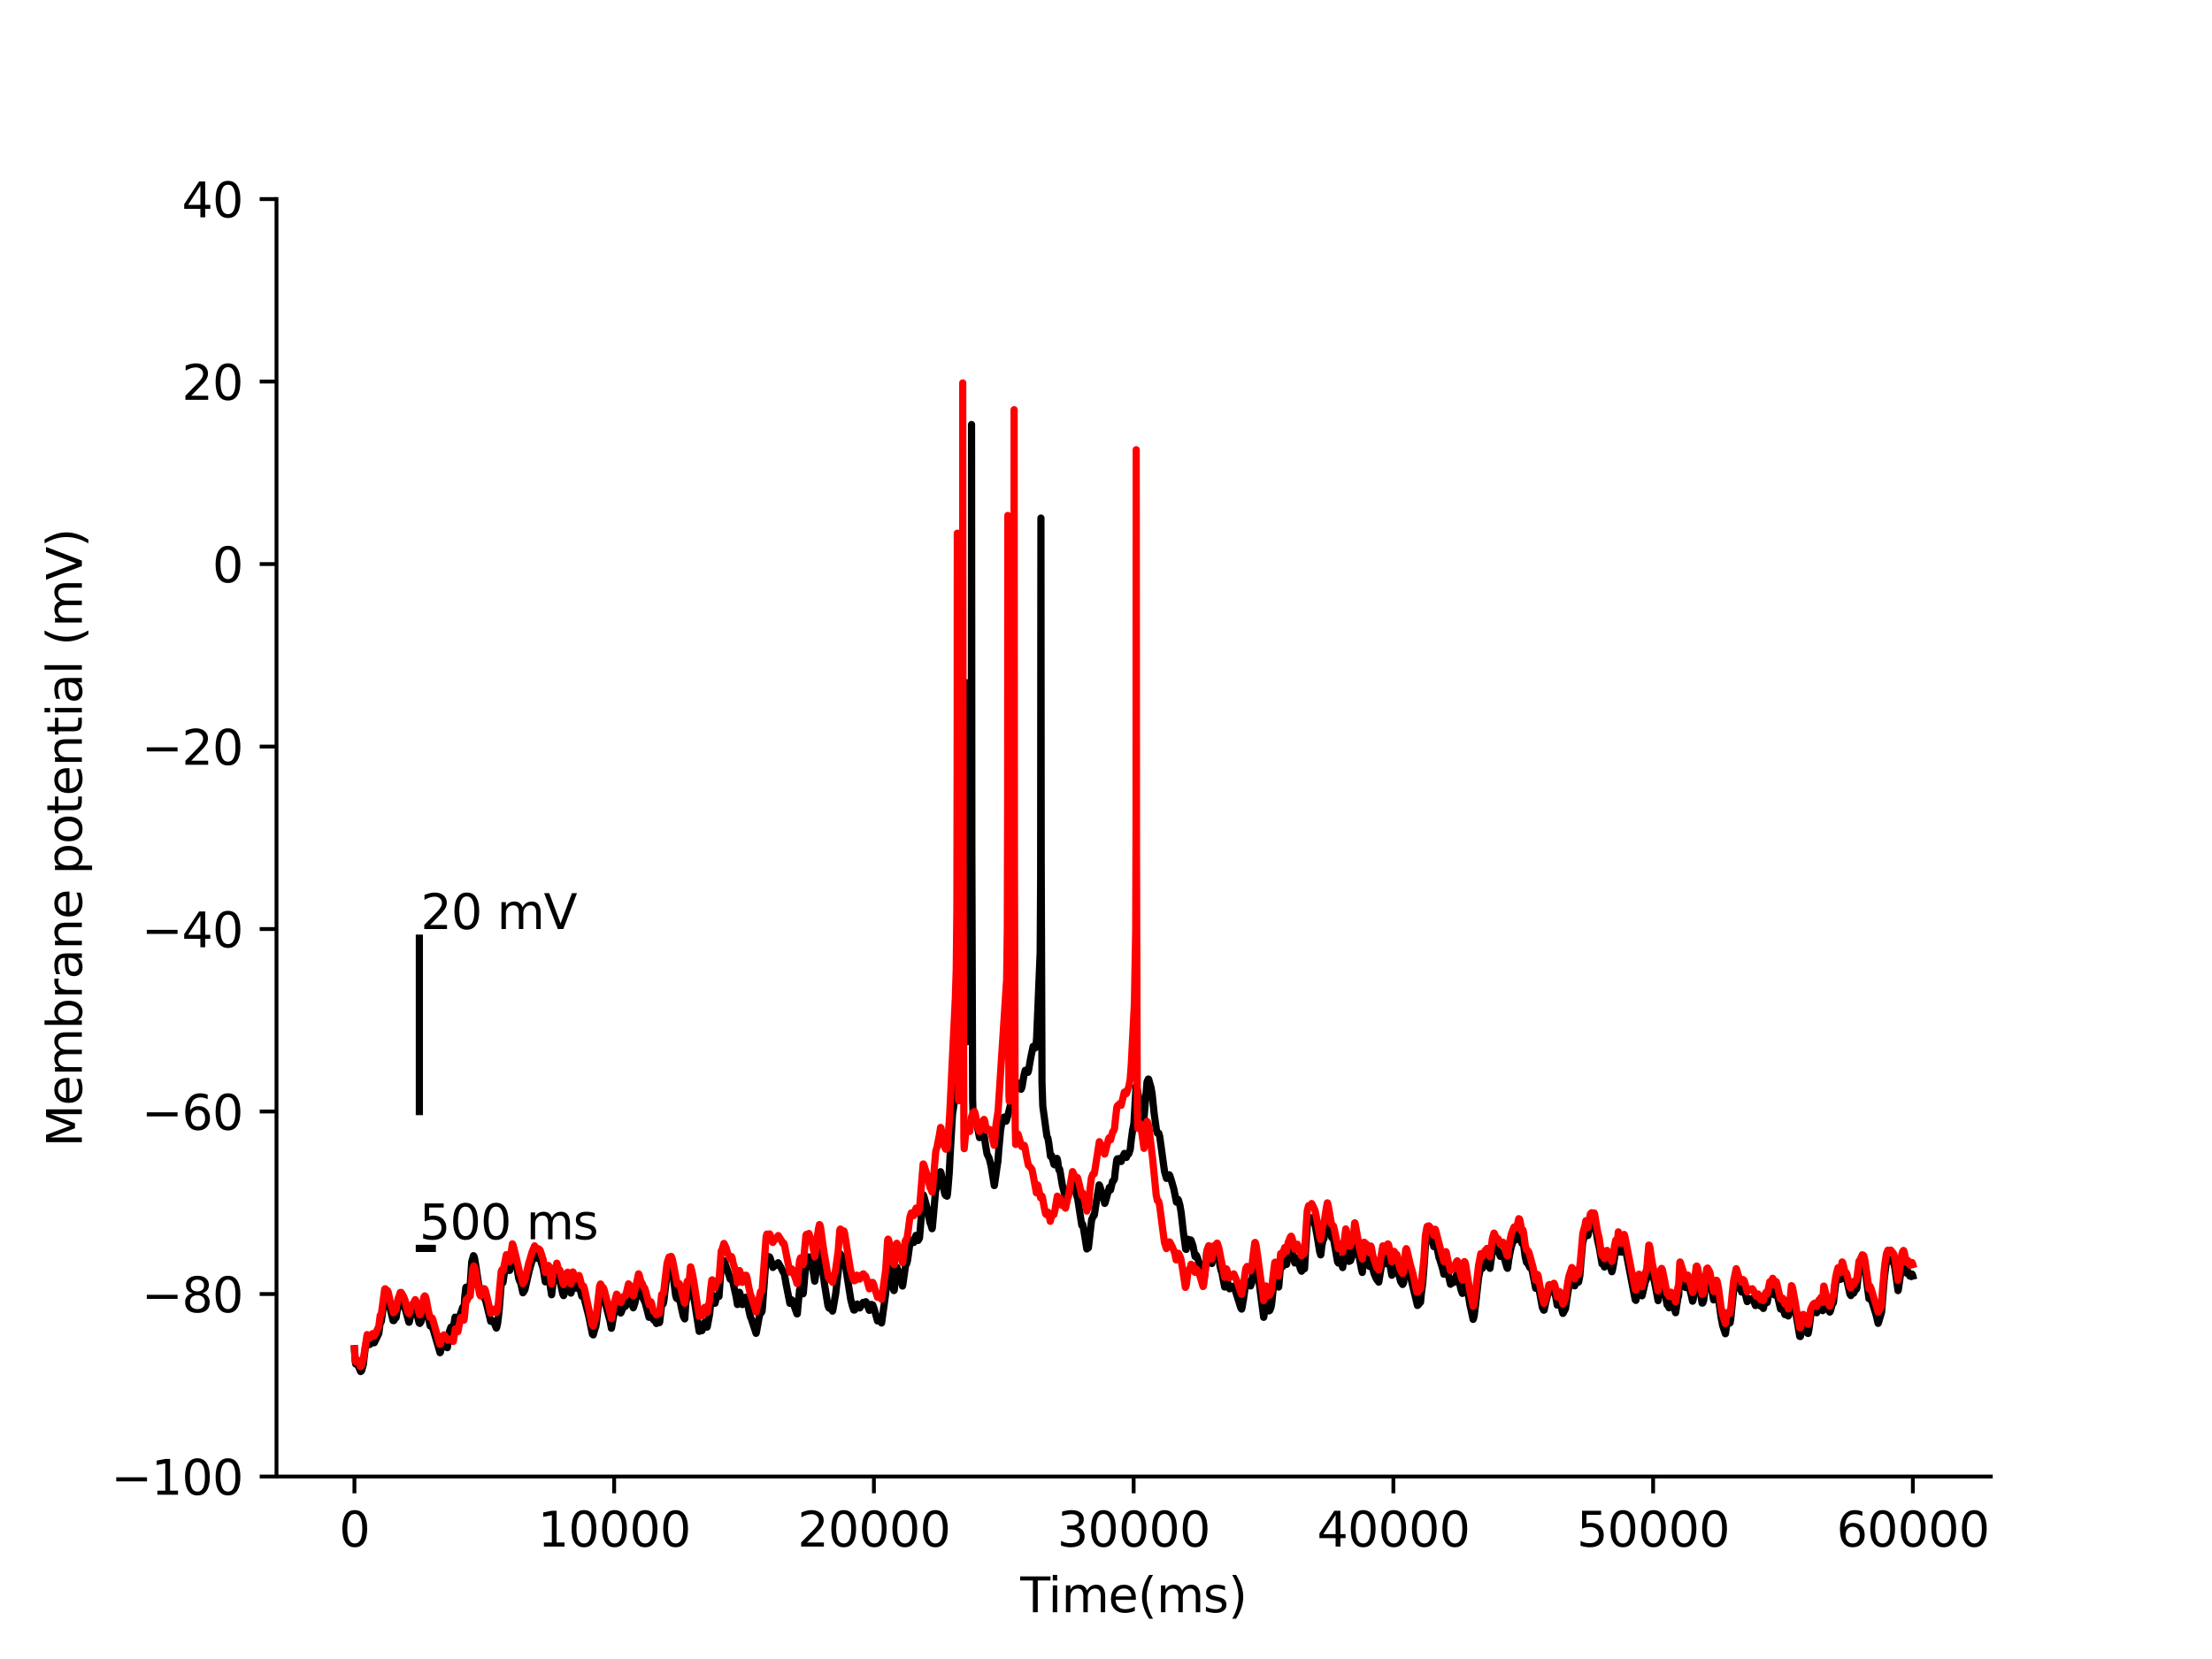 <?xml version="1.0" encoding="utf-8" standalone="no"?>
<!DOCTYPE svg PUBLIC "-//W3C//DTD SVG 1.1//EN"
  "http://www.w3.org/Graphics/SVG/1.1/DTD/svg11.dtd">
<svg xmlns:xlink="http://www.w3.org/1999/xlink" width="460.8pt" height="345.6pt" viewBox="0 0 460.8 345.6" xmlns="http://www.w3.org/2000/svg" version="1.1">
 <defs>
  <style type="text/css">*{stroke-linejoin: round; stroke-linecap: butt}</style>
 </defs>
 <g id="figure_1">
  <g id="patch_1">
   <path d="M 0 345.6 
L 460.8 345.6 
L 460.8 0 
L 0 0 
z
" style="fill: #ffffff"/>
  </g>
  <g id="axes_1">
   <g id="patch_2">
    <path d="M 57.6 307.584 
L 414.72 307.584 
L 414.72 41.472 
L 57.6 41.472 
z
" style="fill: #ffffff"/>
   </g>
   <g id="matplotlib.axis_1">
    <g id="xtick_1">
     <g id="line2d_1">
      <defs>
       <path id="m14163b4a69" d="M 0 0 
L 0 3.5 
" style="stroke: #000000; stroke-width: 0.8"/>
      </defs>
      <g>
       <use xlink:href="#m14163b4a69" x="73.833" y="307.584" style="stroke: #000000; stroke-width: 0.8"/>
      </g>
     </g>
     <g id="text_1">
      <!-- 0 -->
      <g transform="translate(70.651 322.182) scale(0.1 -0.1)">
       <defs>
        <path id="DejaVuSans-30" d="M 2034 4250 
Q 1547 4250 1301 3770 
Q 1056 3291 1056 2328 
Q 1056 1369 1301 889 
Q 1547 409 2034 409 
Q 2525 409 2770 889 
Q 3016 1369 3016 2328 
Q 3016 3291 2770 3770 
Q 2525 4250 2034 4250 
z
M 2034 4750 
Q 2819 4750 3233 4129 
Q 3647 3509 3647 2328 
Q 3647 1150 3233 529 
Q 2819 -91 2034 -91 
Q 1250 -91 836 529 
Q 422 1150 422 2328 
Q 422 3509 836 4129 
Q 1250 4750 2034 4750 
z
" transform="scale(0.016)"/>
       </defs>
       <use xlink:href="#DejaVuSans-30"/>
      </g>
     </g>
    </g>
    <g id="xtick_2">
     <g id="line2d_2">
      <g>
       <use xlink:href="#m14163b4a69" x="127.941" y="307.584" style="stroke: #000000; stroke-width: 0.8"/>
      </g>
     </g>
     <g id="text_2">
      <!-- 10000 -->
      <g transform="translate(112.035 322.182) scale(0.1 -0.1)">
       <defs>
        <path id="DejaVuSans-31" d="M 794 531 
L 1825 531 
L 1825 4091 
L 703 3866 
L 703 4441 
L 1819 4666 
L 2450 4666 
L 2450 531 
L 3481 531 
L 3481 0 
L 794 0 
L 794 531 
z
" transform="scale(0.016)"/>
       </defs>
       <use xlink:href="#DejaVuSans-31"/>
       <use xlink:href="#DejaVuSans-30" x="63.623"/>
       <use xlink:href="#DejaVuSans-30" x="127.246"/>
       <use xlink:href="#DejaVuSans-30" x="190.869"/>
       <use xlink:href="#DejaVuSans-30" x="254.492"/>
      </g>
     </g>
    </g>
    <g id="xtick_3">
     <g id="line2d_3">
      <g>
       <use xlink:href="#m14163b4a69" x="182.05" y="307.584" style="stroke: #000000; stroke-width: 0.8"/>
      </g>
     </g>
     <g id="text_3">
      <!-- 20000 -->
      <g transform="translate(166.144 322.182) scale(0.1 -0.1)">
       <defs>
        <path id="DejaVuSans-32" d="M 1228 531 
L 3431 531 
L 3431 0 
L 469 0 
L 469 531 
Q 828 903 1448 1529 
Q 2069 2156 2228 2338 
Q 2531 2678 2651 2914 
Q 2772 3150 2772 3378 
Q 2772 3750 2511 3984 
Q 2250 4219 1831 4219 
Q 1534 4219 1204 4116 
Q 875 4013 500 3803 
L 500 4441 
Q 881 4594 1212 4672 
Q 1544 4750 1819 4750 
Q 2544 4750 2975 4387 
Q 3406 4025 3406 3419 
Q 3406 3131 3298 2873 
Q 3191 2616 2906 2266 
Q 2828 2175 2409 1742 
Q 1991 1309 1228 531 
z
" transform="scale(0.016)"/>
       </defs>
       <use xlink:href="#DejaVuSans-32"/>
       <use xlink:href="#DejaVuSans-30" x="63.623"/>
       <use xlink:href="#DejaVuSans-30" x="127.246"/>
       <use xlink:href="#DejaVuSans-30" x="190.869"/>
       <use xlink:href="#DejaVuSans-30" x="254.492"/>
      </g>
     </g>
    </g>
    <g id="xtick_4">
     <g id="line2d_4">
      <g>
       <use xlink:href="#m14163b4a69" x="236.159" y="307.584" style="stroke: #000000; stroke-width: 0.8"/>
      </g>
     </g>
     <g id="text_4">
      <!-- 30000 -->
      <g transform="translate(220.252 322.182) scale(0.1 -0.1)">
       <defs>
        <path id="DejaVuSans-33" d="M 2597 2516 
Q 3050 2419 3304 2112 
Q 3559 1806 3559 1356 
Q 3559 666 3084 287 
Q 2609 -91 1734 -91 
Q 1441 -91 1130 -33 
Q 819 25 488 141 
L 488 750 
Q 750 597 1062 519 
Q 1375 441 1716 441 
Q 2309 441 2620 675 
Q 2931 909 2931 1356 
Q 2931 1769 2642 2001 
Q 2353 2234 1838 2234 
L 1294 2234 
L 1294 2753 
L 1863 2753 
Q 2328 2753 2575 2939 
Q 2822 3125 2822 3475 
Q 2822 3834 2567 4026 
Q 2313 4219 1838 4219 
Q 1578 4219 1281 4162 
Q 984 4106 628 3988 
L 628 4550 
Q 988 4650 1302 4700 
Q 1616 4750 1894 4750 
Q 2613 4750 3031 4423 
Q 3450 4097 3450 3541 
Q 3450 3153 3228 2886 
Q 3006 2619 2597 2516 
z
" transform="scale(0.016)"/>
       </defs>
       <use xlink:href="#DejaVuSans-33"/>
       <use xlink:href="#DejaVuSans-30" x="63.623"/>
       <use xlink:href="#DejaVuSans-30" x="127.246"/>
       <use xlink:href="#DejaVuSans-30" x="190.869"/>
       <use xlink:href="#DejaVuSans-30" x="254.492"/>
      </g>
     </g>
    </g>
    <g id="xtick_5">
     <g id="line2d_5">
      <g>
       <use xlink:href="#m14163b4a69" x="290.267" y="307.584" style="stroke: #000000; stroke-width: 0.8"/>
      </g>
     </g>
     <g id="text_5">
      <!-- 40000 -->
      <g transform="translate(274.361 322.182) scale(0.1 -0.1)">
       <defs>
        <path id="DejaVuSans-34" d="M 2419 4116 
L 825 1625 
L 2419 1625 
L 2419 4116 
z
M 2253 4666 
L 3047 4666 
L 3047 1625 
L 3713 1625 
L 3713 1100 
L 3047 1100 
L 3047 0 
L 2419 0 
L 2419 1100 
L 313 1100 
L 313 1709 
L 2253 4666 
z
" transform="scale(0.016)"/>
       </defs>
       <use xlink:href="#DejaVuSans-34"/>
       <use xlink:href="#DejaVuSans-30" x="63.623"/>
       <use xlink:href="#DejaVuSans-30" x="127.246"/>
       <use xlink:href="#DejaVuSans-30" x="190.869"/>
       <use xlink:href="#DejaVuSans-30" x="254.492"/>
      </g>
     </g>
    </g>
    <g id="xtick_6">
     <g id="line2d_6">
      <g>
       <use xlink:href="#m14163b4a69" x="344.376" y="307.584" style="stroke: #000000; stroke-width: 0.8"/>
      </g>
     </g>
     <g id="text_6">
      <!-- 50000 -->
      <g transform="translate(328.47 322.182) scale(0.1 -0.1)">
       <defs>
        <path id="DejaVuSans-35" d="M 691 4666 
L 3169 4666 
L 3169 4134 
L 1269 4134 
L 1269 2991 
Q 1406 3038 1543 3061 
Q 1681 3084 1819 3084 
Q 2600 3084 3056 2656 
Q 3513 2228 3513 1497 
Q 3513 744 3044 326 
Q 2575 -91 1722 -91 
Q 1428 -91 1123 -41 
Q 819 9 494 109 
L 494 744 
Q 775 591 1075 516 
Q 1375 441 1709 441 
Q 2250 441 2565 725 
Q 2881 1009 2881 1497 
Q 2881 1984 2565 2268 
Q 2250 2553 1709 2553 
Q 1456 2553 1204 2497 
Q 953 2441 691 2322 
L 691 4666 
z
" transform="scale(0.016)"/>
       </defs>
       <use xlink:href="#DejaVuSans-35"/>
       <use xlink:href="#DejaVuSans-30" x="63.623"/>
       <use xlink:href="#DejaVuSans-30" x="127.246"/>
       <use xlink:href="#DejaVuSans-30" x="190.869"/>
       <use xlink:href="#DejaVuSans-30" x="254.492"/>
      </g>
     </g>
    </g>
    <g id="xtick_7">
     <g id="line2d_7">
      <g>
       <use xlink:href="#m14163b4a69" x="398.485" y="307.584" style="stroke: #000000; stroke-width: 0.8"/>
      </g>
     </g>
     <g id="text_7">
      <!-- 60000 -->
      <g transform="translate(382.578 322.182) scale(0.1 -0.1)">
       <defs>
        <path id="DejaVuSans-36" d="M 2113 2584 
Q 1688 2584 1439 2293 
Q 1191 2003 1191 1497 
Q 1191 994 1439 701 
Q 1688 409 2113 409 
Q 2538 409 2786 701 
Q 3034 994 3034 1497 
Q 3034 2003 2786 2293 
Q 2538 2584 2113 2584 
z
M 3366 4563 
L 3366 3988 
Q 3128 4100 2886 4159 
Q 2644 4219 2406 4219 
Q 1781 4219 1451 3797 
Q 1122 3375 1075 2522 
Q 1259 2794 1537 2939 
Q 1816 3084 2150 3084 
Q 2853 3084 3261 2657 
Q 3669 2231 3669 1497 
Q 3669 778 3244 343 
Q 2819 -91 2113 -91 
Q 1303 -91 875 529 
Q 447 1150 447 2328 
Q 447 3434 972 4092 
Q 1497 4750 2381 4750 
Q 2619 4750 2861 4703 
Q 3103 4656 3366 4563 
z
" transform="scale(0.016)"/>
       </defs>
       <use xlink:href="#DejaVuSans-36"/>
       <use xlink:href="#DejaVuSans-30" x="63.623"/>
       <use xlink:href="#DejaVuSans-30" x="127.246"/>
       <use xlink:href="#DejaVuSans-30" x="190.869"/>
       <use xlink:href="#DejaVuSans-30" x="254.492"/>
      </g>
     </g>
    </g>
    <g id="text_8">
     <!-- Time(ms) -->
     <g transform="translate(212.55 335.861) scale(0.1 -0.1)">
      <defs>
       <path id="DejaVuSans-54" d="M -19 4666 
L 3928 4666 
L 3928 4134 
L 2272 4134 
L 2272 0 
L 1638 0 
L 1638 4134 
L -19 4134 
L -19 4666 
z
" transform="scale(0.016)"/>
       <path id="DejaVuSans-69" d="M 603 3500 
L 1178 3500 
L 1178 0 
L 603 0 
L 603 3500 
z
M 603 4863 
L 1178 4863 
L 1178 4134 
L 603 4134 
L 603 4863 
z
" transform="scale(0.016)"/>
       <path id="DejaVuSans-6d" d="M 3328 2828 
Q 3544 3216 3844 3400 
Q 4144 3584 4550 3584 
Q 5097 3584 5394 3201 
Q 5691 2819 5691 2113 
L 5691 0 
L 5113 0 
L 5113 2094 
Q 5113 2597 4934 2840 
Q 4756 3084 4391 3084 
Q 3944 3084 3684 2787 
Q 3425 2491 3425 1978 
L 3425 0 
L 2847 0 
L 2847 2094 
Q 2847 2600 2669 2842 
Q 2491 3084 2119 3084 
Q 1678 3084 1418 2786 
Q 1159 2488 1159 1978 
L 1159 0 
L 581 0 
L 581 3500 
L 1159 3500 
L 1159 2956 
Q 1356 3278 1631 3431 
Q 1906 3584 2284 3584 
Q 2666 3584 2933 3390 
Q 3200 3197 3328 2828 
z
" transform="scale(0.016)"/>
       <path id="DejaVuSans-65" d="M 3597 1894 
L 3597 1613 
L 953 1613 
Q 991 1019 1311 708 
Q 1631 397 2203 397 
Q 2534 397 2845 478 
Q 3156 559 3463 722 
L 3463 178 
Q 3153 47 2828 -22 
Q 2503 -91 2169 -91 
Q 1331 -91 842 396 
Q 353 884 353 1716 
Q 353 2575 817 3079 
Q 1281 3584 2069 3584 
Q 2775 3584 3186 3129 
Q 3597 2675 3597 1894 
z
M 3022 2063 
Q 3016 2534 2758 2815 
Q 2500 3097 2075 3097 
Q 1594 3097 1305 2825 
Q 1016 2553 972 2059 
L 3022 2063 
z
" transform="scale(0.016)"/>
       <path id="DejaVuSans-28" d="M 1984 4856 
Q 1566 4138 1362 3434 
Q 1159 2731 1159 2009 
Q 1159 1288 1364 580 
Q 1569 -128 1984 -844 
L 1484 -844 
Q 1016 -109 783 600 
Q 550 1309 550 2009 
Q 550 2706 781 3412 
Q 1013 4119 1484 4856 
L 1984 4856 
z
" transform="scale(0.016)"/>
       <path id="DejaVuSans-73" d="M 2834 3397 
L 2834 2853 
Q 2591 2978 2328 3040 
Q 2066 3103 1784 3103 
Q 1356 3103 1142 2972 
Q 928 2841 928 2578 
Q 928 2378 1081 2264 
Q 1234 2150 1697 2047 
L 1894 2003 
Q 2506 1872 2764 1633 
Q 3022 1394 3022 966 
Q 3022 478 2636 193 
Q 2250 -91 1575 -91 
Q 1294 -91 989 -36 
Q 684 19 347 128 
L 347 722 
Q 666 556 975 473 
Q 1284 391 1588 391 
Q 1994 391 2212 530 
Q 2431 669 2431 922 
Q 2431 1156 2273 1281 
Q 2116 1406 1581 1522 
L 1381 1569 
Q 847 1681 609 1914 
Q 372 2147 372 2553 
Q 372 3047 722 3315 
Q 1072 3584 1716 3584 
Q 2034 3584 2315 3537 
Q 2597 3491 2834 3397 
z
" transform="scale(0.016)"/>
       <path id="DejaVuSans-29" d="M 513 4856 
L 1013 4856 
Q 1481 4119 1714 3412 
Q 1947 2706 1947 2009 
Q 1947 1309 1714 600 
Q 1481 -109 1013 -844 
L 513 -844 
Q 928 -128 1133 580 
Q 1338 1288 1338 2009 
Q 1338 2731 1133 3434 
Q 928 4138 513 4856 
z
" transform="scale(0.016)"/>
      </defs>
      <use xlink:href="#DejaVuSans-54"/>
      <use xlink:href="#DejaVuSans-69" x="57.959"/>
      <use xlink:href="#DejaVuSans-6d" x="85.742"/>
      <use xlink:href="#DejaVuSans-65" x="183.154"/>
      <use xlink:href="#DejaVuSans-28" x="244.678"/>
      <use xlink:href="#DejaVuSans-6d" x="283.691"/>
      <use xlink:href="#DejaVuSans-73" x="381.104"/>
      <use xlink:href="#DejaVuSans-29" x="433.203"/>
     </g>
    </g>
   </g>
   <g id="matplotlib.axis_2">
    <g id="ytick_1">
     <g id="line2d_8">
      <defs>
       <path id="md3c167830f" d="M 0 0 
L -3.5 0 
" style="stroke: #000000; stroke-width: 0.8"/>
      </defs>
      <g>
       <use xlink:href="#md3c167830f" x="57.6" y="307.584" style="stroke: #000000; stroke-width: 0.8"/>
      </g>
     </g>
     <g id="text_9">
      <!-- −100 -->
      <g transform="translate(23.133 311.383) scale(0.1 -0.1)">
       <defs>
        <path id="DejaVuSans-2212" d="M 678 2272 
L 4684 2272 
L 4684 1741 
L 678 1741 
L 678 2272 
z
" transform="scale(0.016)"/>
       </defs>
       <use xlink:href="#DejaVuSans-2212"/>
       <use xlink:href="#DejaVuSans-31" x="83.789"/>
       <use xlink:href="#DejaVuSans-30" x="147.412"/>
       <use xlink:href="#DejaVuSans-30" x="211.035"/>
      </g>
     </g>
    </g>
    <g id="ytick_2">
     <g id="line2d_9">
      <g>
       <use xlink:href="#md3c167830f" x="57.6" y="269.568" style="stroke: #000000; stroke-width: 0.8"/>
      </g>
     </g>
     <g id="text_10">
      <!-- −80 -->
      <g transform="translate(29.495 273.367) scale(0.1 -0.1)">
       <defs>
        <path id="DejaVuSans-38" d="M 2034 2216 
Q 1584 2216 1326 1975 
Q 1069 1734 1069 1313 
Q 1069 891 1326 650 
Q 1584 409 2034 409 
Q 2484 409 2743 651 
Q 3003 894 3003 1313 
Q 3003 1734 2745 1975 
Q 2488 2216 2034 2216 
z
M 1403 2484 
Q 997 2584 770 2862 
Q 544 3141 544 3541 
Q 544 4100 942 4425 
Q 1341 4750 2034 4750 
Q 2731 4750 3128 4425 
Q 3525 4100 3525 3541 
Q 3525 3141 3298 2862 
Q 3072 2584 2669 2484 
Q 3125 2378 3379 2068 
Q 3634 1759 3634 1313 
Q 3634 634 3220 271 
Q 2806 -91 2034 -91 
Q 1263 -91 848 271 
Q 434 634 434 1313 
Q 434 1759 690 2068 
Q 947 2378 1403 2484 
z
M 1172 3481 
Q 1172 3119 1398 2916 
Q 1625 2713 2034 2713 
Q 2441 2713 2670 2916 
Q 2900 3119 2900 3481 
Q 2900 3844 2670 4047 
Q 2441 4250 2034 4250 
Q 1625 4250 1398 4047 
Q 1172 3844 1172 3481 
z
" transform="scale(0.016)"/>
       </defs>
       <use xlink:href="#DejaVuSans-2212"/>
       <use xlink:href="#DejaVuSans-38" x="83.789"/>
       <use xlink:href="#DejaVuSans-30" x="147.412"/>
      </g>
     </g>
    </g>
    <g id="ytick_3">
     <g id="line2d_10">
      <g>
       <use xlink:href="#md3c167830f" x="57.6" y="231.552" style="stroke: #000000; stroke-width: 0.8"/>
      </g>
     </g>
     <g id="text_11">
      <!-- −60 -->
      <g transform="translate(29.495 235.351) scale(0.1 -0.1)">
       <use xlink:href="#DejaVuSans-2212"/>
       <use xlink:href="#DejaVuSans-36" x="83.789"/>
       <use xlink:href="#DejaVuSans-30" x="147.412"/>
      </g>
     </g>
    </g>
    <g id="ytick_4">
     <g id="line2d_11">
      <g>
       <use xlink:href="#md3c167830f" x="57.6" y="193.536" style="stroke: #000000; stroke-width: 0.8"/>
      </g>
     </g>
     <g id="text_12">
      <!-- −40 -->
      <g transform="translate(29.495 197.335) scale(0.1 -0.1)">
       <use xlink:href="#DejaVuSans-2212"/>
       <use xlink:href="#DejaVuSans-34" x="83.789"/>
       <use xlink:href="#DejaVuSans-30" x="147.412"/>
      </g>
     </g>
    </g>
    <g id="ytick_5">
     <g id="line2d_12">
      <g>
       <use xlink:href="#md3c167830f" x="57.6" y="155.52" style="stroke: #000000; stroke-width: 0.8"/>
      </g>
     </g>
     <g id="text_13">
      <!-- −20 -->
      <g transform="translate(29.495 159.319) scale(0.1 -0.1)">
       <use xlink:href="#DejaVuSans-2212"/>
       <use xlink:href="#DejaVuSans-32" x="83.789"/>
       <use xlink:href="#DejaVuSans-30" x="147.412"/>
      </g>
     </g>
    </g>
    <g id="ytick_6">
     <g id="line2d_13">
      <g>
       <use xlink:href="#md3c167830f" x="57.6" y="117.504" style="stroke: #000000; stroke-width: 0.8"/>
      </g>
     </g>
     <g id="text_14">
      <!-- 0 -->
      <g transform="translate(44.237 121.303) scale(0.1 -0.1)">
       <use xlink:href="#DejaVuSans-30"/>
      </g>
     </g>
    </g>
    <g id="ytick_7">
     <g id="line2d_14">
      <g>
       <use xlink:href="#md3c167830f" x="57.6" y="79.488" style="stroke: #000000; stroke-width: 0.8"/>
      </g>
     </g>
     <g id="text_15">
      <!-- 20 -->
      <g transform="translate(37.875 83.287) scale(0.1 -0.1)">
       <use xlink:href="#DejaVuSans-32"/>
       <use xlink:href="#DejaVuSans-30" x="63.623"/>
      </g>
     </g>
    </g>
    <g id="ytick_8">
     <g id="line2d_15">
      <g>
       <use xlink:href="#md3c167830f" x="57.6" y="41.472" style="stroke: #000000; stroke-width: 0.8"/>
      </g>
     </g>
     <g id="text_16">
      <!-- 40 -->
      <g transform="translate(37.875 45.271) scale(0.1 -0.1)">
       <use xlink:href="#DejaVuSans-34"/>
       <use xlink:href="#DejaVuSans-30" x="63.623"/>
      </g>
     </g>
    </g>
    <g id="text_17">
     <!-- Membrane potential (mV) -->
     <g transform="translate(17.053 238.94) rotate(-90) scale(0.1 -0.1)">
      <defs>
       <path id="DejaVuSans-4d" d="M 628 4666 
L 1569 4666 
L 2759 1491 
L 3956 4666 
L 4897 4666 
L 4897 0 
L 4281 0 
L 4281 4097 
L 3078 897 
L 2444 897 
L 1241 4097 
L 1241 0 
L 628 0 
L 628 4666 
z
" transform="scale(0.016)"/>
       <path id="DejaVuSans-62" d="M 3116 1747 
Q 3116 2381 2855 2742 
Q 2594 3103 2138 3103 
Q 1681 3103 1420 2742 
Q 1159 2381 1159 1747 
Q 1159 1113 1420 752 
Q 1681 391 2138 391 
Q 2594 391 2855 752 
Q 3116 1113 3116 1747 
z
M 1159 2969 
Q 1341 3281 1617 3432 
Q 1894 3584 2278 3584 
Q 2916 3584 3314 3078 
Q 3713 2572 3713 1747 
Q 3713 922 3314 415 
Q 2916 -91 2278 -91 
Q 1894 -91 1617 61 
Q 1341 213 1159 525 
L 1159 0 
L 581 0 
L 581 4863 
L 1159 4863 
L 1159 2969 
z
" transform="scale(0.016)"/>
       <path id="DejaVuSans-72" d="M 2631 2963 
Q 2534 3019 2420 3045 
Q 2306 3072 2169 3072 
Q 1681 3072 1420 2755 
Q 1159 2438 1159 1844 
L 1159 0 
L 581 0 
L 581 3500 
L 1159 3500 
L 1159 2956 
Q 1341 3275 1631 3429 
Q 1922 3584 2338 3584 
Q 2397 3584 2469 3576 
Q 2541 3569 2628 3553 
L 2631 2963 
z
" transform="scale(0.016)"/>
       <path id="DejaVuSans-61" d="M 2194 1759 
Q 1497 1759 1228 1600 
Q 959 1441 959 1056 
Q 959 750 1161 570 
Q 1363 391 1709 391 
Q 2188 391 2477 730 
Q 2766 1069 2766 1631 
L 2766 1759 
L 2194 1759 
z
M 3341 1997 
L 3341 0 
L 2766 0 
L 2766 531 
Q 2569 213 2275 61 
Q 1981 -91 1556 -91 
Q 1019 -91 701 211 
Q 384 513 384 1019 
Q 384 1609 779 1909 
Q 1175 2209 1959 2209 
L 2766 2209 
L 2766 2266 
Q 2766 2663 2505 2880 
Q 2244 3097 1772 3097 
Q 1472 3097 1187 3025 
Q 903 2953 641 2809 
L 641 3341 
Q 956 3463 1253 3523 
Q 1550 3584 1831 3584 
Q 2591 3584 2966 3190 
Q 3341 2797 3341 1997 
z
" transform="scale(0.016)"/>
       <path id="DejaVuSans-6e" d="M 3513 2113 
L 3513 0 
L 2938 0 
L 2938 2094 
Q 2938 2591 2744 2837 
Q 2550 3084 2163 3084 
Q 1697 3084 1428 2787 
Q 1159 2491 1159 1978 
L 1159 0 
L 581 0 
L 581 3500 
L 1159 3500 
L 1159 2956 
Q 1366 3272 1645 3428 
Q 1925 3584 2291 3584 
Q 2894 3584 3203 3211 
Q 3513 2838 3513 2113 
z
" transform="scale(0.016)"/>
       <path id="DejaVuSans-20" transform="scale(0.016)"/>
       <path id="DejaVuSans-70" d="M 1159 525 
L 1159 -1331 
L 581 -1331 
L 581 3500 
L 1159 3500 
L 1159 2969 
Q 1341 3281 1617 3432 
Q 1894 3584 2278 3584 
Q 2916 3584 3314 3078 
Q 3713 2572 3713 1747 
Q 3713 922 3314 415 
Q 2916 -91 2278 -91 
Q 1894 -91 1617 61 
Q 1341 213 1159 525 
z
M 3116 1747 
Q 3116 2381 2855 2742 
Q 2594 3103 2138 3103 
Q 1681 3103 1420 2742 
Q 1159 2381 1159 1747 
Q 1159 1113 1420 752 
Q 1681 391 2138 391 
Q 2594 391 2855 752 
Q 3116 1113 3116 1747 
z
" transform="scale(0.016)"/>
       <path id="DejaVuSans-6f" d="M 1959 3097 
Q 1497 3097 1228 2736 
Q 959 2375 959 1747 
Q 959 1119 1226 758 
Q 1494 397 1959 397 
Q 2419 397 2687 759 
Q 2956 1122 2956 1747 
Q 2956 2369 2687 2733 
Q 2419 3097 1959 3097 
z
M 1959 3584 
Q 2709 3584 3137 3096 
Q 3566 2609 3566 1747 
Q 3566 888 3137 398 
Q 2709 -91 1959 -91 
Q 1206 -91 779 398 
Q 353 888 353 1747 
Q 353 2609 779 3096 
Q 1206 3584 1959 3584 
z
" transform="scale(0.016)"/>
       <path id="DejaVuSans-74" d="M 1172 4494 
L 1172 3500 
L 2356 3500 
L 2356 3053 
L 1172 3053 
L 1172 1153 
Q 1172 725 1289 603 
Q 1406 481 1766 481 
L 2356 481 
L 2356 0 
L 1766 0 
Q 1100 0 847 248 
Q 594 497 594 1153 
L 594 3053 
L 172 3053 
L 172 3500 
L 594 3500 
L 594 4494 
L 1172 4494 
z
" transform="scale(0.016)"/>
       <path id="DejaVuSans-6c" d="M 603 4863 
L 1178 4863 
L 1178 0 
L 603 0 
L 603 4863 
z
" transform="scale(0.016)"/>
       <path id="DejaVuSans-56" d="M 1831 0 
L 50 4666 
L 709 4666 
L 2188 738 
L 3669 4666 
L 4325 4666 
L 2547 0 
L 1831 0 
z
" transform="scale(0.016)"/>
      </defs>
      <use xlink:href="#DejaVuSans-4d"/>
      <use xlink:href="#DejaVuSans-65" x="86.279"/>
      <use xlink:href="#DejaVuSans-6d" x="147.803"/>
      <use xlink:href="#DejaVuSans-62" x="245.215"/>
      <use xlink:href="#DejaVuSans-72" x="308.691"/>
      <use xlink:href="#DejaVuSans-61" x="349.805"/>
      <use xlink:href="#DejaVuSans-6e" x="411.084"/>
      <use xlink:href="#DejaVuSans-65" x="474.463"/>
      <use xlink:href="#DejaVuSans-20" x="535.986"/>
      <use xlink:href="#DejaVuSans-70" x="567.773"/>
      <use xlink:href="#DejaVuSans-6f" x="631.25"/>
      <use xlink:href="#DejaVuSans-74" x="692.432"/>
      <use xlink:href="#DejaVuSans-65" x="731.641"/>
      <use xlink:href="#DejaVuSans-6e" x="793.164"/>
      <use xlink:href="#DejaVuSans-74" x="856.543"/>
      <use xlink:href="#DejaVuSans-69" x="895.752"/>
      <use xlink:href="#DejaVuSans-61" x="923.535"/>
      <use xlink:href="#DejaVuSans-6c" x="984.814"/>
      <use xlink:href="#DejaVuSans-20" x="1012.598"/>
      <use xlink:href="#DejaVuSans-28" x="1044.385"/>
      <use xlink:href="#DejaVuSans-6d" x="1083.398"/>
      <use xlink:href="#DejaVuSans-56" x="1180.811"/>
      <use xlink:href="#DejaVuSans-29" x="1249.219"/>
     </g>
    </g>
   </g>
   <g id="line2d_16">
    <path d="M 73.833 280.973 
L 74 283.612 
L 74.109 284.162 
L 74.165 284.092 
L 74.339 283.913 
L 74.368 283.937 
L 74.523 284.27 
L 75.121 285.719 
L 75.326 285.552 
L 75.689 284.264 
L 76.067 280.991 
L 76.362 279.389 
L 76.492 279.306 
L 76.519 279.325 
L 76.673 279.622 
L 76.963 280.108 
L 77.125 280.001 
L 77.382 279.499 
L 77.593 279.217 
L 77.596 279.218 
L 77.729 279.387 
L 77.95 279.729 
L 77.991 279.689 
L 78.914 277.773 
L 79.206 275.481 
L 79.346 275.465 
L 79.406 275.374 
L 79.544 274.496 
L 80.147 270.066 
L 80.239 270.003 
L 80.28 270.046 
L 80.569 270.299 
L 80.726 270.401 
L 80.88 270.735 
L 81.156 272.059 
L 81.881 275.095 
L 82.044 275.107 
L 82.182 274.851 
L 82.428 274.527 
L 82.444 274.535 
L 82.496 274.524 
L 82.52 274.456 
L 82.677 273.397 
L 82.939 272.171 
L 83.083 271.862 
L 83.375 270.96 
L 83.556 270.932 
L 83.71 271.165 
L 84.162 271.994 
L 84.471 272.906 
L 85.179 275.442 
L 85.225 275.448 
L 85.266 275.379 
L 85.401 274.696 
L 85.677 273.727 
L 85.934 273.466 
L 86.099 273.455 
L 86.178 273.306 
L 86.505 272.51 
L 86.546 272.539 
L 86.686 272.863 
L 86.96 274.183 
L 87.309 275.59 
L 87.455 275.697 
L 87.479 275.678 
L 87.733 275.278 
L 88.364 271.819 
L 88.534 271.747 
L 88.54 271.751 
L 88.675 271.992 
L 88.908 272.974 
L 89.622 276.228 
L 90.025 276.388 
L 90.228 276.911 
L 91.667 281.795 
L 91.721 281.737 
L 91.827 281.333 
L 92.176 280.065 
L 92.495 279.73 
L 92.655 279.914 
L 93.182 280.748 
L 93.204 280.704 
L 93.296 279.931 
L 93.647 277.265 
L 93.95 276.461 
L 94.264 276.475 
L 94.427 276.624 
L 94.456 276.461 
L 94.8 274.384 
L 94.819 274.391 
L 94.924 274.595 
L 95.371 275.761 
L 95.409 275.725 
L 95.509 275.32 
L 95.923 273.708 
L 96.063 273.336 
L 96.385 272.358 
L 96.626 272.195 
L 96.71 271.928 
L 96.813 270.221 
L 97.048 268.188 
L 97.116 268.133 
L 97.165 268.193 
L 97.297 268.558 
L 97.376 268.369 
L 97.495 268.183 
L 97.538 268.229 
L 97.684 268.26 
L 97.779 268.148 
L 97.976 267.298 
L 98.274 262.816 
L 98.631 261.581 
L 98.699 261.647 
L 98.853 262.057 
L 99.118 263.641 
L 99.543 266.5 
L 99.965 269.131 
L 100.1 269.48 
L 100.154 269.377 
L 100.333 269.114 
L 100.362 269.136 
L 100.492 269.437 
L 100.949 270.527 
L 101.139 270.858 
L 101.52 272.303 
L 102.226 275.261 
L 102.251 275.249 
L 102.632 275.128 
L 102.916 275.505 
L 103.395 276.664 
L 103.471 276.525 
L 103.671 275.632 
L 103.977 273.07 
L 104.391 267.669 
L 104.561 267.149 
L 104.578 267.153 
L 104.767 267.19 
L 104.789 267.112 
L 105.005 265.618 
L 105.457 263.477 
L 105.565 263.537 
L 105.719 264.032 
L 105.96 264.652 
L 106.011 264.619 
L 106.155 264.647 
L 106.171 264.649 
L 106.198 264.544 
L 106.406 262.473 
L 106.693 260.749 
L 106.761 260.716 
L 106.807 260.775 
L 107.004 261.416 
L 107.691 264.171 
L 108.062 266.327 
L 108.262 266.896 
L 108.425 267.124 
L 108.628 267.948 
L 108.925 269.315 
L 108.982 269.27 
L 109.339 268.694 
L 110.237 264.76 
L 110.624 263.373 
L 111.219 261.528 
L 111.365 261.363 
L 111.398 261.389 
L 111.528 261.72 
L 111.706 262.099 
L 111.742 262.075 
L 111.966 262.01 
L 112.131 262.016 
L 112.296 262.047 
L 112.542 262.318 
L 113.157 264.286 
L 113.597 267.035 
L 113.714 266.732 
L 113.919 266.347 
L 113.936 266.355 
L 114.003 266.387 
L 114.038 266.295 
L 114.239 265.733 
L 114.29 265.791 
L 114.425 266.323 
L 114.742 268.719 
L 114.904 269.722 
L 114.939 269.474 
L 115.302 266.427 
L 115.478 266.36 
L 115.591 266.564 
L 115.692 266.834 
L 115.74 266.661 
L 115.986 265.325 
L 116.043 265.407 
L 116.189 266.107 
L 116.341 266.728 
L 116.392 266.683 
L 116.563 266.652 
L 116.684 266.904 
L 116.895 267.997 
L 117.239 269.555 
L 117.404 269.902 
L 117.469 269.77 
L 117.734 268.447 
L 118.064 267.184 
L 118.259 266.983 
L 118.278 266.995 
L 118.408 267.253 
L 118.643 268.334 
L 118.933 269.381 
L 118.981 269.28 
L 119.333 266.856 
L 119.39 266.919 
L 119.531 267.456 
L 119.701 267.766 
L 119.972 268.357 
L 120.061 268.219 
L 120.348 267.862 
L 120.634 267.78 
L 120.656 267.828 
L 120.851 268.585 
L 121.197 270.024 
L 121.238 270.013 
L 121.53 270.058 
L 121.692 270.447 
L 122.658 274.207 
L 123.41 277.938 
L 123.578 278.083 
L 123.61 278.035 
L 123.767 277.37 
L 124.116 276.326 
L 124.298 275.136 
L 124.858 270.008 
L 125.079 269.356 
L 125.18 269.461 
L 125.361 270.095 
L 125.445 270.255 
L 125.501 270.213 
L 125.677 270.181 
L 125.683 270.187 
L 125.832 270.529 
L 127.087 275.209 
L 127.363 276.706 
L 127.42 276.467 
L 127.955 273.352 
L 128.093 272.956 
L 128.453 271.639 
L 128.475 271.649 
L 128.597 271.867 
L 129.303 273.528 
L 129.4 273.384 
L 129.844 272.292 
L 130.052 272.219 
L 130.301 272.127 
L 130.463 271.584 
L 130.923 269.672 
L 131.031 269.779 
L 131.459 270.555 
L 131.762 271.968 
L 131.916 272.437 
L 131.954 272.389 
L 132.303 271.306 
L 132.633 269.568 
L 132.971 267.954 
L 133.071 268.001 
L 133.079 268.015 
L 133.242 268.516 
L 133.696 269.989 
L 133.84 270.234 
L 134.27 271.089 
L 134.438 271.521 
L 135.201 274.424 
L 135.279 274.215 
L 135.606 273.227 
L 135.631 273.24 
L 135.752 273.489 
L 136.015 274.679 
L 136.169 274.991 
L 136.193 274.981 
L 136.437 274.976 
L 136.61 275.373 
L 136.743 275.716 
L 136.802 275.62 
L 137.119 275.05 
L 137.138 275.06 
L 137.281 275.291 
L 137.378 275.528 
L 137.43 275.38 
L 137.541 274.338 
L 137.841 271.679 
L 137.995 271.552 
L 138.017 271.567 
L 138.133 271.624 
L 138.171 271.561 
L 138.287 271.029 
L 138.639 267.992 
L 138.961 265.495 
L 139.353 264.423 
L 139.399 264.465 
L 139.61 264.699 
L 139.651 264.64 
L 139.803 264.493 
L 139.838 264.527 
L 139.989 264.929 
L 140.287 266.316 
L 140.755 269.882 
L 140.931 270.431 
L 141.25 270.647 
L 141.526 270.681 
L 141.677 271.049 
L 141.951 272.43 
L 142.354 274.242 
L 142.641 274.749 
L 142.657 274.668 
L 142.854 271.563 
L 143.079 270.242 
L 143.293 269.971 
L 143.312 269.983 
L 143.504 270.036 
L 143.52 270.014 
L 143.62 269.703 
L 143.836 267.119 
L 143.872 267.115 
L 143.915 267.196 
L 144.185 268.269 
L 144.534 270.254 
L 145.649 277.349 
L 145.66 277.344 
L 145.776 277.109 
L 145.995 276.867 
L 145.998 276.868 
L 146.136 277.056 
L 146.228 277.201 
L 146.279 277.103 
L 146.853 275.375 
L 146.931 275.446 
L 147.115 275.915 
L 147.297 276.467 
L 147.348 276.339 
L 147.84 273.663 
L 147.995 271.961 
L 148.276 269.75 
L 148.354 269.696 
L 148.4 269.746 
L 148.582 270.276 
L 148.871 271.258 
L 148.952 271.491 
L 148.996 271.318 
L 149.307 269.989 
L 149.499 269.99 
L 149.769 270.074 
L 149.783 270.033 
L 149.853 269.017 
L 150.219 264.101 
L 150.375 263.719 
L 150.394 263.725 
L 150.462 263.64 
L 150.465 263.632 
L 150.795 262.634 
L 150.871 262.743 
L 151.496 264.506 
L 151.909 265.788 
L 152.12 266.479 
L 152.215 266.2 
L 152.35 266 
L 152.386 266.029 
L 152.513 266.367 
L 153.36 270.164 
L 153.625 271.755 
L 153.665 271.455 
L 153.979 269.237 
L 154.041 269.209 
L 154.087 269.271 
L 154.255 269.872 
L 154.658 271.767 
L 154.747 271.631 
L 155.372 270.237 
L 155.475 270.314 
L 155.643 270.853 
L 155.989 272.888 
L 156.3 274.247 
L 156.538 274.821 
L 157.502 277.758 
L 157.507 277.756 
L 157.567 277.592 
L 158.086 274.725 
L 158.362 273.41 
L 158.459 273.405 
L 158.486 273.437 
L 158.584 273.465 
L 158.619 273.433 
L 158.749 273.133 
L 158.808 272.608 
L 159.577 262.175 
L 159.736 261.588 
L 159.761 261.603 
L 159.885 261.909 
L 159.98 261.978 
L 160.02 261.948 
L 160.302 261.825 
L 160.41 261.994 
L 160.835 263.488 
L 161.008 264.035 
L 161.051 264.002 
L 161.162 263.711 
L 161.346 263.372 
L 161.37 263.386 
L 161.608 263.614 
L 161.679 263.522 
L 162.101 263.048 
L 162.133 263.083 
L 162.761 264.187 
L 163.126 264.972 
L 163.262 265.06 
L 163.424 265.553 
L 163.751 267.459 
L 164.549 271.511 
L 164.576 271.488 
L 164.733 271.039 
L 164.931 270.778 
L 164.939 270.782 
L 165.063 270.969 
L 165.778 273.015 
L 166.029 273.714 
L 166.089 273.7 
L 166.105 273.636 
L 166.221 272.181 
L 166.562 268.736 
L 166.789 268.143 
L 166.795 268.145 
L 166.898 268.299 
L 167.287 269.531 
L 167.36 269.211 
L 167.542 267.074 
L 167.896 263.118 
L 168.107 262.569 
L 168.478 261.828 
L 168.532 261.886 
L 168.678 262.35 
L 169.038 263.475 
L 169.143 263.718 
L 169.462 265.207 
L 169.717 266.895 
L 169.787 266.534 
L 170.672 260.668 
L 170.742 260.673 
L 170.775 260.723 
L 170.915 261.26 
L 171.202 263.454 
L 171.738 267.345 
L 171.962 268.762 
L 172.482 272.019 
L 172.698 272.5 
L 173.055 272.623 
L 173.193 272.668 
L 173.426 273.128 
L 173.496 272.909 
L 174.094 269.47 
L 174.657 264.552 
L 174.946 261.356 
L 175.044 261.209 
L 175.09 261.256 
L 175.225 261.713 
L 175.471 262.872 
L 175.539 262.685 
L 175.766 261.852 
L 175.815 261.905 
L 175.947 262.416 
L 176.478 265.952 
L 177.235 270.757 
L 177.581 272.096 
L 177.857 272.909 
L 178.009 272.903 
L 178.231 272.642 
L 178.55 271.643 
L 178.574 271.656 
L 178.71 271.906 
L 179.097 272.474 
L 179.151 272.405 
L 179.813 271.298 
L 179.938 271.367 
L 180.087 271.656 
L 180.157 271.502 
L 180.368 271.169 
L 180.384 271.177 
L 180.509 271.392 
L 181.09 272.976 
L 181.164 272.872 
L 181.339 272.106 
L 181.548 271.735 
L 181.821 271.863 
L 182.067 272.537 
L 182.808 275.174 
L 182.965 275.051 
L 183.301 275.029 
L 183.644 275.601 
L 183.669 275.469 
L 184.415 270.109 
L 184.521 269.279 
L 184.886 263.44 
L 185 263.16 
L 185.04 263.194 
L 185.176 263.576 
L 185.422 265.073 
L 185.96 268.347 
L 186.225 268.853 
L 186.304 268.686 
L 186.412 267.33 
L 186.723 264.102 
L 186.813 263.992 
L 186.859 264.041 
L 186.996 264.508 
L 187.332 265.579 
L 188.008 267.91 
L 188.092 267.535 
L 188.687 263.333 
L 188.709 263.341 
L 188.825 263.347 
L 188.85 263.305 
L 189.034 262.688 
L 189.172 261.81 
L 189.542 259.061 
L 189.813 258.329 
L 189.905 258.332 
L 189.932 258.365 
L 190.349 258.841 
L 190.378 258.801 
L 190.514 258.324 
L 190.806 257.352 
L 190.925 257.456 
L 191.095 257.99 
L 191.236 258.424 
L 191.293 258.374 
L 191.55 257.914 
L 192.288 248.908 
L 192.342 248.903 
L 192.383 248.967 
L 192.586 249.651 
L 193.054 251.374 
L 193.273 252.456 
L 193.733 254.708 
L 193.895 255.053 
L 194.166 255.965 
L 194.22 255.789 
L 194.377 254.051 
L 194.891 248.165 
L 195.113 247.505 
L 195.224 247.264 
L 195.757 244.726 
L 195.924 244.085 
L 195.946 244.099 
L 196.044 244.377 
L 196.309 246.075 
L 196.823 248.77 
L 197.004 249.034 
L 197.285 249.186 
L 197.302 249.154 
L 197.394 248.58 
L 197.74 244.378 
L 197.945 240.324 
L 198.424 232.131 
L 198.714 230.181 
L 199.26 226.415 
L 199.607 223.531 
L 199.885 221.435 
L 200.213 216.174 
L 200.808 206.405 
L 201.051 194.402 
L 201.168 176.314 
L 201.233 142.203 
L 201.276 177.073 
L 201.438 214.234 
L 201.555 216.971 
L 201.59 216.878 
L 201.706 215.731 
L 202.031 209.908 
L 202.253 198.274 
L 202.339 180.169 
L 202.391 88.439 
L 202.455 176.86 
L 202.615 229.004 
L 202.74 233.022 
L 202.764 232.99 
L 203.043 232.276 
L 203.118 232.375 
L 203.27 232.995 
L 204.049 236.986 
L 204.06 236.982 
L 204.154 236.76 
L 204.428 236.044 
L 204.46 236.066 
L 204.75 236.229 
L 204.909 236.314 
L 205.055 236.776 
L 205.288 238.412 
L 205.615 240.374 
L 206.097 241.386 
L 206.47 242.967 
L 207.128 246.985 
L 207.179 246.773 
L 207.823 242.247 
L 207.877 242.056 
L 208.037 239.865 
L 208.443 235.385 
L 208.551 234.795 
L 208.884 232.981 
L 209.105 232.721 
L 209.211 232.8 
L 209.568 233.58 
L 209.647 233.435 
L 210.098 231.808 
L 210.967 228.198 
L 211.373 226.444 
L 211.711 225.528 
L 212.068 225.621 
L 212.279 226.273 
L 212.544 226.835 
L 212.701 226.919 
L 212.731 226.884 
L 212.901 226.446 
L 213.304 224.029 
L 213.578 222.954 
L 213.691 223.01 
L 214.129 223.398 
L 214.148 223.375 
L 214.27 222.982 
L 214.695 220.476 
L 215.217 217.983 
L 215.317 218.08 
L 215.547 218.256 
L 215.636 218.319 
L 215.68 218.253 
L 215.837 217.627 
L 215.953 216.1 
L 216.689 198.355 
L 216.784 183.065 
L 216.832 118.324 
L 216.846 107.92 
L 216.903 179.109 
L 217.068 225.537 
L 217.235 230.446 
L 218.088 236.703 
L 218.304 237.097 
L 218.496 238.256 
L 218.84 240.888 
L 218.91 240.762 
L 219.005 240.639 
L 219.053 240.692 
L 219.181 241.135 
L 219.562 242.567 
L 219.692 242.658 
L 219.732 242.585 
L 220.044 241.619 
L 220.171 241.311 
L 220.209 241.348 
L 220.32 241.77 
L 220.59 243.722 
L 220.736 243.528 
L 220.853 244.173 
L 221.302 246.885 
L 221.883 249.211 
L 221.986 249.648 
L 222.046 249.537 
L 222.411 248.527 
L 222.47 248.602 
L 222.571 248.903 
L 222.625 248.69 
L 223.225 245.844 
L 223.336 245.693 
L 223.377 245.728 
L 223.507 246.105 
L 224.329 249.151 
L 224.483 249.608 
L 224.738 251.264 
L 225.36 255.267 
L 225.441 255.008 
L 225.492 254.966 
L 225.544 255.047 
L 225.684 255.735 
L 226.404 260.182 
L 226.434 260.079 
L 226.564 259.735 
L 226.61 259.778 
L 226.726 259.948 
L 226.753 259.792 
L 227.421 253.991 
L 227.44 253.997 
L 227.489 253.977 
L 227.511 253.908 
L 227.816 253.143 
L 227.822 253.144 
L 227.946 253.189 
L 227.973 253.09 
L 228.228 251.386 
L 228.963 246.834 
L 228.974 246.837 
L 229.074 246.994 
L 229.824 249.348 
L 230.13 250.69 
L 230.148 250.681 
L 230.243 250.47 
L 231.093 247.365 
L 231.133 247.393 
L 231.263 247.71 
L 231.328 247.899 
L 231.382 247.726 
L 231.766 246.073 
L 231.81 246.094 
L 231.923 246.041 
L 232.169 245.596 
L 232.343 243.879 
L 232.64 241.609 
L 232.767 241.4 
L 232.805 241.431 
L 232.908 241.52 
L 232.965 241.463 
L 233.219 241.334 
L 233.225 241.339 
L 233.368 241.629 
L 233.555 241.964 
L 233.579 241.941 
L 233.698 241.529 
L 233.982 240.795 
L 234.234 240.271 
L 234.261 240.286 
L 234.407 240.541 
L 234.64 241.119 
L 234.718 240.913 
L 234.953 240.339 
L 234.978 240.351 
L 235.108 240.414 
L 235.148 240.338 
L 235.451 239.437 
L 235.635 237.682 
L 235.941 235.403 
L 236.206 234.08 
L 236.679 226.27 
L 236.731 226.242 
L 236.777 226.315 
L 236.909 226.96 
L 237.429 229.776 
L 237.613 230.047 
L 237.962 231.221 
L 238.208 232.616 
L 238.289 232.973 
L 238.332 232.73 
L 238.947 225.356 
L 239.214 224.775 
L 239.306 224.853 
L 239.45 225.431 
L 239.785 226.572 
L 240.01 227.869 
L 240.416 231.845 
L 240.895 235.318 
L 241.097 236.05 
L 241.103 236.049 
L 241.406 236.077 
L 241.579 236.715 
L 241.879 238.842 
L 242.591 244.063 
L 243.005 245.485 
L 243.026 245.471 
L 243.319 244.988 
L 243.581 244.725 
L 243.692 244.895 
L 244.098 246.189 
L 244.541 247.733 
L 244.782 248.964 
L 245.074 250.427 
L 245.107 250.397 
L 245.396 249.841 
L 245.48 249.97 
L 245.786 251.032 
L 246.051 252.539 
L 246.554 256.949 
L 247.001 260.227 
L 247.098 260.281 
L 247.117 260.195 
L 247.49 258.155 
L 247.507 258.161 
L 247.615 258.367 
L 247.837 258.825 
L 247.88 258.741 
L 248.061 258.301 
L 248.113 258.364 
L 248.527 259.529 
L 248.792 260.958 
L 248.954 261.766 
L 249.014 261.675 
L 249.181 261.443 
L 249.219 261.478 
L 249.457 262.023 
L 249.736 262.898 
L 250.659 267.145 
L 250.726 266.96 
L 251.01 265.325 
L 251.419 260.669 
L 251.716 259.874 
L 251.819 259.958 
L 251.979 260.36 
L 252.23 261.744 
L 252.447 263.215 
L 252.509 262.92 
L 252.896 260.712 
L 252.901 260.713 
L 252.993 260.856 
L 253.175 261.681 
L 253.242 262.1 
L 253.291 261.716 
L 253.502 260.65 
L 253.559 260.658 
L 253.591 260.715 
L 253.862 261.644 
L 254.159 263.774 
L 254.387 264.707 
L 254.557 265.148 
L 254.825 266.633 
L 255.117 268.111 
L 255.141 268.059 
L 255.301 266.922 
L 255.472 266.426 
L 255.49 266.436 
L 255.593 266.662 
L 256.142 268.485 
L 256.199 268.376 
L 256.443 267.992 
L 256.451 267.995 
L 256.854 268.043 
L 257 267.935 
L 257.03 267.961 
L 257.171 268.294 
L 258.48 272.469 
L 258.653 272.713 
L 258.707 272.56 
L 259.048 270.61 
L 259.481 267.464 
L 259.76 266.923 
L 259.873 267.008 
L 260.504 267.893 
L 260.544 267.841 
L 260.772 267.203 
L 261.042 264.825 
L 261.375 262.011 
L 261.464 261.903 
L 261.51 261.953 
L 261.648 262.431 
L 261.946 264.448 
L 263.244 274.422 
L 263.279 274.355 
L 263.374 273.425 
L 263.653 271.275 
L 263.723 271.241 
L 263.769 271.296 
L 263.923 271.797 
L 264.326 273.094 
L 264.489 273.024 
L 264.751 272.411 
L 264.897 271.696 
L 265.217 268.604 
L 265.549 265.453 
L 265.652 265.323 
L 265.695 265.364 
L 265.833 265.782 
L 266.364 268.121 
L 266.41 267.781 
L 266.761 263.557 
L 266.91 263.429 
L 266.935 263.447 
L 267.091 263.771 
L 267.211 263.852 
L 267.243 263.823 
L 267.34 263.493 
L 267.614 262.475 
L 267.624 262.479 
L 267.757 262.675 
L 268.017 263.396 
L 268.068 263.095 
L 268.363 261.475 
L 268.49 261.228 
L 268.82 260.427 
L 268.98 260.292 
L 269.004 260.311 
L 269.129 260.601 
L 269.729 263.101 
L 269.805 262.636 
L 269.967 262.061 
L 269.994 262.075 
L 270.157 262.062 
L 270.27 262.1 
L 270.278 262.114 
L 270.422 262.592 
L 270.917 264.433 
L 271.139 264.817 
L 271.15 264.808 
L 271.247 264.482 
L 271.461 264.024 
L 271.472 264.027 
L 271.691 264.222 
L 271.748 264.318 
L 271.769 264.15 
L 272.018 259.846 
L 272.321 255.262 
L 272.597 254.192 
L 272.678 254.293 
L 272.795 254.472 
L 272.849 254.435 
L 272.922 254.113 
L 273.122 253.676 
L 273.322 253.76 
L 273.593 254.527 
L 273.861 254.98 
L 274.001 255.443 
L 274.456 257.908 
L 274.91 260.727 
L 275.127 261.42 
L 275.165 261.311 
L 275.34 259.687 
L 275.589 258.399 
L 275.811 258.039 
L 276.084 256.301 
L 276.52 253.39 
L 276.628 253.593 
L 276.837 254.624 
L 277.426 257.793 
L 277.656 257.972 
L 277.84 258.355 
L 278.062 259.569 
L 278.641 262.877 
L 278.822 263.133 
L 278.828 263.132 
L 278.898 262.983 
L 279.15 262.295 
L 279.177 262.31 
L 279.309 262.586 
L 279.593 263.617 
L 279.699 264.063 
L 279.742 263.827 
L 280.351 259.158 
L 280.378 259.178 
L 280.478 259.501 
L 280.713 261.198 
L 281.003 262.77 
L 281.336 262.624 
L 281.493 262.168 
L 281.763 261.412 
L 281.771 261.415 
L 281.823 261.446 
L 281.842 261.325 
L 282.234 257.215 
L 282.304 257.347 
L 282.483 258.39 
L 283.635 264.468 
L 283.792 265.078 
L 283.827 264.759 
L 284.166 261.557 
L 284.236 261.575 
L 284.266 261.613 
L 284.615 261.934 
L 284.717 262.04 
L 284.88 262.654 
L 285.129 263.366 
L 285.264 263.668 
L 285.31 263.834 
L 285.351 263.576 
L 285.562 262.368 
L 285.583 262.382 
L 285.689 262.674 
L 285.951 264.212 
L 286.249 265.311 
L 286.495 265.923 
L 286.747 266.47 
L 287.017 266.821 
L 287.152 266.978 
L 287.212 267.095 
L 287.253 266.933 
L 288.037 262.058 
L 288.121 262.008 
L 288.17 262.043 
L 288.351 262.311 
L 288.597 263.266 
L 288.705 263.004 
L 289.111 261.685 
L 289.217 261.751 
L 289.368 262.251 
L 289.663 264.163 
L 289.942 265.66 
L 289.961 265.633 
L 290.061 265.041 
L 290.372 263.521 
L 290.461 263.565 
L 290.472 263.584 
L 290.629 264.106 
L 290.78 264.495 
L 290.821 264.413 
L 290.964 264.174 
L 291.005 264.21 
L 291.135 264.6 
L 291.79 266.979 
L 292.19 267.583 
L 292.239 267.535 
L 292.412 267.172 
L 292.515 265.873 
L 292.823 262.645 
L 292.947 262.407 
L 292.985 262.438 
L 293.113 262.804 
L 293.797 265.826 
L 295.282 271.954 
L 295.437 271.836 
L 295.699 271.515 
L 295.929 271.256 
L 296.061 269.744 
L 296.383 267.183 
L 296.662 263.647 
L 296.933 259.576 
L 297.284 257.71 
L 297.471 257.607 
L 297.658 257.559 
L 298.361 258.311 
L 298.683 259.684 
L 298.748 259.347 
L 298.964 258.398 
L 298.983 258.408 
L 299.075 258.642 
L 299.792 262.044 
L 299.96 262.463 
L 300.534 264.342 
L 300.78 265.447 
L 300.864 265.221 
L 301.199 263.387 
L 301.297 263.575 
L 301.499 264.674 
L 301.859 266.186 
L 302.168 267.533 
L 302.235 267.431 
L 302.563 266.784 
L 302.611 266.828 
L 302.866 267.166 
L 302.912 267.071 
L 303.428 265.583 
L 303.58 265.451 
L 303.607 265.472 
L 303.74 265.778 
L 303.988 267.046 
L 304.351 268.64 
L 304.63 269.427 
L 304.638 269.439 
L 304.665 269.229 
L 305.052 265.636 
L 305.16 265.707 
L 305.314 266.197 
L 305.606 268.037 
L 306.21 271.788 
L 306.499 273.076 
L 306.872 274.85 
L 306.918 274.795 
L 307.094 274.182 
L 307.376 271.869 
L 308.02 266.135 
L 308.52 263.639 
L 308.631 263.718 
L 308.829 264.207 
L 308.91 264.004 
L 309.31 262.922 
L 309.613 262.653 
L 309.751 262.454 
L 309.786 262.482 
L 309.913 262.822 
L 310.371 264.196 
L 310.39 264.215 
L 310.411 264.099 
L 310.936 260.225 
L 311.22 259.256 
L 311.282 259.328 
L 311.704 260.436 
L 311.84 260.7 
L 311.878 260.666 
L 312.067 260.528 
L 312.097 260.56 
L 312.245 260.964 
L 312.535 261.719 
L 312.57 261.69 
L 312.822 261.555 
L 312.96 261.369 
L 313.081 261.27 
L 313.119 261.307 
L 313.252 261.689 
L 313.926 264.068 
L 314.039 264.215 
L 314.083 264.088 
L 314.291 262.469 
L 314.624 260.665 
L 314.816 259.816 
L 315.081 258.978 
L 315.335 258.278 
L 315.427 258.13 
L 315.476 258.188 
L 315.622 258.222 
L 315.768 258.272 
L 315.852 258.266 
L 315.884 258.225 
L 316.047 257.843 
L 316.385 256.347 
L 316.534 256.408 
L 316.68 256.849 
L 316.95 258.557 
L 317.04 259.002 
L 317.102 258.831 
L 317.213 258.645 
L 317.256 258.695 
L 317.38 259.188 
L 317.694 261.648 
L 317.992 262.965 
L 318.354 263.335 
L 318.614 263.908 
L 318.698 264.072 
L 318.768 263.996 
L 318.92 263.996 
L 319.071 264.286 
L 319.304 265.33 
L 319.905 268.38 
L 319.932 268.34 
L 320.105 267.564 
L 320.27 267.231 
L 320.297 267.247 
L 320.413 267.517 
L 320.651 268.78 
L 321.306 272.388 
L 321.585 272.938 
L 321.658 272.925 
L 321.679 272.865 
L 321.969 271.482 
L 322.656 268.697 
L 322.797 268.723 
L 323.157 269.01 
L 323.303 269.056 
L 323.427 269.176 
L 323.473 269.101 
L 323.698 268.787 
L 323.725 268.806 
L 323.86 269.09 
L 324.117 270.273 
L 324.393 271.878 
L 324.463 271.632 
L 324.704 270.965 
L 324.899 270.86 
L 324.923 270.889 
L 325.075 271.291 
L 325.41 273.002 
L 325.581 273.61 
L 325.64 273.552 
L 326.124 272.614 
L 326.498 270.061 
L 326.79 268.217 
L 327.466 265.562 
L 327.523 265.612 
L 327.672 266.039 
L 328.037 267.873 
L 328.124 267.43 
L 328.386 266.114 
L 328.392 266.115 
L 328.478 266.258 
L 328.773 267.139 
L 328.86 267.027 
L 329.117 265.678 
L 329.266 263.797 
L 329.679 259.052 
L 329.961 257.82 
L 330.131 257.406 
L 330.361 256.145 
L 330.386 256.163 
L 330.483 256.477 
L 330.764 257.392 
L 330.783 257.381 
L 330.845 257.149 
L 331.46 254.215 
L 331.633 254.278 
L 331.782 254.78 
L 331.828 254.888 
L 331.884 254.744 
L 332.074 254.325 
L 332.101 254.343 
L 332.204 254.634 
L 332.423 256.095 
L 332.829 258.497 
L 333.148 259.861 
L 333.73 263.286 
L 333.808 263.212 
L 333.951 263.148 
L 333.978 263.176 
L 334.119 263.546 
L 334.227 263.944 
L 334.281 263.745 
L 334.622 262.3 
L 334.79 262.305 
L 334.928 262.641 
L 335.199 263.218 
L 335.442 263.769 
L 335.775 264.926 
L 335.861 264.746 
L 336.116 263.404 
L 336.289 262.311 
L 336.551 260.501 
L 336.614 260.474 
L 336.66 260.534 
L 336.914 260.921 
L 336.925 260.694 
L 337.122 258.443 
L 337.128 258.443 
L 337.195 258.596 
L 337.496 259.939 
L 337.777 260.85 
L 337.812 260.842 
L 337.847 260.771 
L 337.991 260.148 
L 338.25 259.191 
L 338.34 259.178 
L 338.372 259.222 
L 338.51 259.689 
L 340.301 269.025 
L 340.647 270.753 
L 340.777 270.897 
L 340.815 270.825 
L 340.945 270.027 
L 341.289 267.653 
L 341.44 267.451 
L 341.467 267.468 
L 341.594 267.741 
L 341.838 268.925 
L 342.062 269.941 
L 342.1 269.844 
L 342.747 267.028 
L 343.031 266.383 
L 343.142 264.316 
L 343.399 261.31 
L 343.521 261.159 
L 343.556 261.185 
L 343.672 261.499 
L 343.897 262.902 
L 344.384 265.874 
L 344.724 267.355 
L 345.412 270.953 
L 345.436 270.901 
L 345.552 269.887 
L 346.001 266.455 
L 346.145 266.297 
L 346.175 266.318 
L 346.304 266.607 
L 346.548 267.823 
L 347.295 271.834 
L 347.571 272.14 
L 347.7 272.443 
L 347.76 272.335 
L 348.098 271.519 
L 348.139 271.546 
L 348.282 271.854 
L 348.591 272.465 
L 348.75 272.543 
L 348.926 273.012 
L 349.059 273.462 
L 349.099 273.229 
L 349.513 270.581 
L 349.7 269.886 
L 349.932 265.299 
L 349.995 265.178 
L 350.052 265.276 
L 350.56 266.52 
L 350.687 266.739 
L 351.145 268.218 
L 351.247 268.036 
L 351.599 267.376 
L 351.626 267.394 
L 351.756 267.66 
L 352.308 269.756 
L 352.592 271.065 
L 352.668 270.926 
L 352.773 270.343 
L 353.263 265.499 
L 353.46 265.213 
L 353.501 265.252 
L 353.636 265.642 
L 353.899 267.234 
L 354.575 271.464 
L 354.699 271.445 
L 354.713 271.424 
L 354.924 270.86 
L 355.222 268.052 
L 355.571 265.868 
L 355.714 265.771 
L 355.738 265.791 
L 355.871 266.092 
L 356.074 266.381 
L 356.239 266.851 
L 356.683 269.156 
L 356.977 270.798 
L 357.042 270.339 
L 357.278 269.209 
L 357.383 268.988 
L 357.559 268.693 
L 357.586 268.709 
L 357.708 268.969 
L 357.946 270.13 
L 358.517 274.345 
L 358.855 276.118 
L 359.429 277.851 
L 359.437 277.848 
L 359.458 277.739 
L 359.791 275.467 
L 359.845 275.517 
L 360.054 275.728 
L 360.081 275.707 
L 360.327 275.623 
L 360.394 275.596 
L 360.413 275.554 
L 360.546 274.775 
L 360.819 271.988 
L 361.152 268.878 
L 361.685 266.315 
L 361.766 266.445 
L 362.161 267.926 
L 362.369 268.366 
L 362.599 268.423 
L 362.767 268.969 
L 362.829 269.17 
L 362.892 269.025 
L 363.116 268.572 
L 363.135 268.58 
L 363.362 268.829 
L 363.56 269.507 
L 363.971 271.149 
L 364.012 271.114 
L 364.474 270.57 
L 364.512 270.608 
L 364.658 270.602 
L 365.045 270.505 
L 365.18 270.696 
L 365.7 271.976 
L 365.803 271.917 
L 365.976 271.62 
L 366.238 270.998 
L 366.257 271.007 
L 366.433 271.269 
L 366.652 271.922 
L 366.723 272.06 
L 366.782 271.998 
L 366.958 271.88 
L 366.98 271.898 
L 367.123 272.207 
L 367.334 272.574 
L 367.35 272.553 
L 367.461 272.021 
L 367.729 271.198 
L 367.894 271.002 
L 367.918 271.017 
L 368.135 271.332 
L 368.181 271.117 
L 368.565 268.975 
L 368.733 268.889 
L 368.752 268.905 
L 368.922 269.22 
L 368.998 269.009 
L 369.271 268.309 
L 369.287 268.316 
L 369.398 268.514 
L 369.609 269.463 
L 369.666 269.767 
L 369.726 269.485 
L 369.926 269.01 
L 370.004 268.998 
L 370.039 269.047 
L 370.183 269.551 
L 370.924 272.688 
L 371.119 272.762 
L 371.135 272.742 
L 371.395 272.492 
L 371.427 272.524 
L 371.587 272.908 
L 371.825 273.862 
L 371.895 273.596 
L 372.101 272.885 
L 372.125 272.897 
L 372.234 273.145 
L 372.523 274.151 
L 372.596 274.023 
L 372.815 272.997 
L 373.183 269.173 
L 373.289 269.251 
L 373.456 269.753 
L 373.77 271.551 
L 374.92 278.394 
L 375.047 278.429 
L 375.069 278.376 
L 375.22 277.35 
L 375.561 275.754 
L 375.683 275.687 
L 375.713 275.712 
L 375.867 276.043 
L 376.53 277.734 
L 376.66 277.784 
L 376.684 277.736 
L 376.841 276.935 
L 377.239 273.867 
L 377.953 272.683 
L 378.069 272.74 
L 378.302 273.217 
L 378.437 273.475 
L 378.478 273.396 
L 378.886 272.224 
L 378.924 272.249 
L 379.04 272.321 
L 379.081 272.256 
L 379.333 271.867 
L 379.368 271.896 
L 379.511 272.231 
L 379.692 273.038 
L 379.709 272.582 
L 379.92 269.448 
L 379.955 269.428 
L 380.006 269.517 
L 380.215 269.836 
L 380.455 271.361 
L 380.737 272.611 
L 381.178 273.329 
L 381.183 273.327 
L 381.297 273.151 
L 381.789 271.327 
L 381.87 271.411 
L 381.906 271.44 
L 381.946 271.322 
L 382.09 269.94 
L 382.417 267.363 
L 382.658 266.14 
L 382.898 265.387 
L 382.996 265.494 
L 383.185 266.171 
L 383.356 266.532 
L 383.396 266.449 
L 383.496 265.639 
L 383.729 264.303 
L 383.732 264.304 
L 383.848 264.43 
L 384.01 265.058 
L 384.332 266.404 
L 384.376 266.374 
L 384.543 266.363 
L 384.727 266.653 
L 384.933 267.59 
L 385.374 269.574 
L 385.571 269.894 
L 385.623 269.738 
L 385.901 268.705 
L 385.939 268.733 
L 386.064 269.069 
L 386.159 269.388 
L 386.223 269.262 
L 386.535 268.495 
L 386.594 268.557 
L 386.697 268.587 
L 386.724 268.562 
L 386.832 268.237 
L 386.978 266.88 
L 387.27 264.339 
L 387.446 264.145 
L 387.533 263.929 
L 387.879 263.068 
L 388.009 263.035 
L 388.031 263.056 
L 388.353 263.546 
L 388.607 264.97 
L 389.34 270.543 
L 389.459 270.185 
L 389.567 270.04 
L 389.611 270.084 
L 389.8 270.625 
L 390.782 273.763 
L 391.085 274.994 
L 391.247 275.681 
L 391.31 275.57 
L 391.978 273.308 
L 392.514 266.499 
L 392.641 265.41 
L 392.952 263.006 
L 393.252 262.213 
L 393.358 262.301 
L 393.569 262.319 
L 393.934 262.342 
L 394.161 262.804 
L 394.399 263.025 
L 394.524 263.206 
L 394.716 264.002 
L 395.097 266.744 
L 395.392 268.863 
L 395.446 268.733 
L 395.625 267.483 
L 396.196 263.496 
L 396.534 262.776 
L 396.61 262.87 
L 396.777 263.466 
L 397.205 265.229 
L 397.237 265.192 
L 397.456 264.874 
L 397.502 264.922 
L 397.692 265.418 
L 397.835 265.818 
L 397.9 265.725 
L 398.152 265.467 
L 398.314 265.402 
L 398.333 265.422 
L 398.474 265.775 
L 398.487 265.827 
L 398.487 265.827 
" clip-path="url(#p578d6cb178)" style="fill: none; stroke: #000000; stroke-width: 1.5; stroke-linecap: square"/>
   </g>
   <g id="line2d_17">
    <path d="M 73.833 280.973 
L 74 283.229 
L 74.095 283.671 
L 74.155 283.571 
L 74.366 283.23 
L 74.393 283.247 
L 74.542 283.52 
L 75.096 284.709 
L 75.112 284.702 
L 75.329 284.474 
L 75.699 283.049 
L 76.479 278.018 
L 76.525 278.042 
L 76.676 278.322 
L 76.958 278.769 
L 77.114 278.66 
L 77.38 278.127 
L 77.596 277.818 
L 77.726 277.97 
L 77.948 278.305 
L 77.991 278.262 
L 78.914 276.297 
L 79.206 274.003 
L 79.349 273.978 
L 79.409 273.874 
L 79.552 272.923 
L 80.136 268.562 
L 80.237 268.471 
L 80.277 268.511 
L 80.575 268.759 
L 80.742 268.872 
L 80.899 269.243 
L 81.248 270.914 
L 81.941 273.468 
L 82.101 273.351 
L 82.439 272.845 
L 82.463 272.857 
L 82.523 272.756 
L 82.688 271.619 
L 82.945 270.469 
L 83.077 270.192 
L 83.38 269.255 
L 83.562 269.231 
L 83.716 269.469 
L 84.105 270.153 
L 84.416 270.947 
L 84.738 272.557 
L 84.987 273.391 
L 85.155 273.626 
L 85.217 273.675 
L 85.266 273.6 
L 85.401 272.916 
L 85.677 271.946 
L 85.942 271.68 
L 86.259 271.241 
L 86.502 270.736 
L 86.505 270.737 
L 86.619 270.894 
L 86.824 271.668 
L 87.392 273.914 
L 87.522 273.844 
L 87.744 273.418 
L 88.288 270.234 
L 88.48 269.954 
L 88.605 270.051 
L 88.78 270.578 
L 89.119 272.457 
L 89.527 274.4 
L 89.83 274.463 
L 90.006 274.553 
L 90.198 275.005 
L 91.345 279.139 
L 91.659 280.075 
L 91.748 279.968 
L 91.905 279.216 
L 92.187 278.365 
L 92.49 278.063 
L 92.649 278.245 
L 93.261 279.2 
L 93.282 279.181 
L 93.626 278.949 
L 94.329 279.373 
L 94.421 279.452 
L 94.446 279.348 
L 94.846 276.827 
L 94.897 276.865 
L 95.049 277.241 
L 95.227 277.461 
L 95.395 277.405 
L 95.514 276.767 
L 95.955 274.479 
L 96.118 274.401 
L 96.307 274.59 
L 96.632 275.015 
L 96.653 274.987 
L 96.726 274.61 
L 97.086 270.757 
L 97.156 270.722 
L 97.202 270.778 
L 97.286 270.951 
L 97.34 270.802 
L 97.53 270.303 
L 97.57 270.317 
L 97.679 270.154 
L 97.936 269.975 
L 97.955 269.951 
L 97.96 269.9 
L 98.471 264.381 
L 98.69 263.712 
L 98.815 263.801 
L 98.969 264.333 
L 99.605 268.002 
L 99.927 269.637 
L 100.092 269.957 
L 100.124 269.893 
L 100.709 268.436 
L 100.952 268.487 
L 101.087 268.736 
L 101.407 270.011 
L 102.221 273.583 
L 102.294 273.528 
L 102.711 272.927 
L 102.919 272.732 
L 102.924 272.735 
L 103.065 272.943 
L 103.39 273.473 
L 103.406 273.46 
L 103.52 273.161 
L 103.801 271.626 
L 104.047 268.85 
L 104.404 264.892 
L 104.542 264.534 
L 104.578 264.554 
L 104.761 264.818 
L 104.818 264.624 
L 105.481 261.372 
L 105.554 261.442 
L 105.703 261.926 
L 105.995 262.656 
L 106.136 262.765 
L 106.171 262.82 
L 106.209 262.669 
L 106.742 259.112 
L 106.812 259.197 
L 107.056 260.012 
L 107.591 262.227 
L 108.303 265.328 
L 108.433 265.461 
L 108.614 266.091 
L 108.917 267.418 
L 108.987 267.348 
L 109.353 266.642 
L 110.167 263.013 
L 110.31 262.641 
L 110.838 260.819 
L 111.374 259.541 
L 111.393 259.551 
L 111.506 259.776 
L 111.701 260.188 
L 111.742 260.158 
L 111.928 260.068 
L 111.95 260.091 
L 112.145 260.149 
L 112.302 260.212 
L 112.542 260.486 
L 113.17 262.469 
L 113.597 265.076 
L 113.706 264.788 
L 113.936 264.332 
L 113.944 264.334 
L 114.009 264.325 
L 114.03 264.262 
L 114.247 263.617 
L 114.304 263.69 
L 114.447 264.287 
L 114.815 267.065 
L 114.904 267.481 
L 114.942 267.202 
L 115.294 264.215 
L 115.467 264.129 
L 115.578 264.303 
L 115.692 264.613 
L 115.74 264.445 
L 115.984 263.14 
L 116.041 263.219 
L 116.184 263.899 
L 116.344 264.561 
L 116.392 264.521 
L 116.563 264.5 
L 116.687 264.742 
L 116.895 265.773 
L 117.239 267.273 
L 117.404 267.608 
L 117.472 267.472 
L 117.777 266.079 
L 118.045 265.222 
L 118.251 265.025 
L 118.27 265.038 
L 118.402 265.304 
L 118.64 266.405 
L 118.935 267.475 
L 118.981 267.376 
L 119.333 264.964 
L 119.393 265.03 
L 119.536 265.58 
L 119.712 265.876 
L 119.969 266.431 
L 120.05 266.309 
L 120.361 265.897 
L 120.599 265.695 
L 120.645 265.759 
L 120.813 266.295 
L 121.192 267.847 
L 121.27 267.826 
L 121.573 267.927 
L 121.763 268.515 
L 122.912 273.892 
L 123.351 276.013 
L 123.578 276.259 
L 123.61 276.213 
L 123.762 275.583 
L 124.095 274.612 
L 124.281 273.525 
L 124.914 267.871 
L 125.098 267.476 
L 125.112 267.481 
L 125.223 267.665 
L 125.447 268.329 
L 125.55 268.238 
L 125.696 268.264 
L 125.851 268.646 
L 127.233 274.039 
L 127.363 274.697 
L 127.417 274.482 
L 127.977 271.337 
L 128.134 270.763 
L 128.445 269.59 
L 128.551 269.673 
L 128.726 270.216 
L 128.956 270.702 
L 129.311 271.342 
L 129.332 271.332 
L 129.405 271.18 
L 129.841 270.103 
L 130.049 270.021 
L 130.298 269.927 
L 130.461 269.39 
L 130.926 267.448 
L 131.037 267.555 
L 131.445 268.247 
L 131.754 269.516 
L 131.913 269.966 
L 131.949 269.92 
L 132.138 269.2 
L 132.56 267.46 
L 133.015 265.36 
L 133.036 265.368 
L 133.155 265.571 
L 133.374 266.491 
L 133.621 267.221 
L 133.777 267.333 
L 133.956 267.859 
L 134.159 268.209 
L 134.316 268.37 
L 134.511 269.016 
L 135.225 271.822 
L 135.241 271.811 
L 135.395 271.467 
L 135.571 271.182 
L 135.598 271.199 
L 135.725 271.481 
L 135.991 272.749 
L 136.177 273.223 
L 136.188 273.22 
L 136.456 273.244 
L 136.643 273.708 
L 136.74 273.932 
L 136.797 273.843 
L 137.135 273.2 
L 137.157 273.211 
L 137.303 273.449 
L 137.378 273.614 
L 137.427 273.47 
L 137.541 272.397 
L 137.844 269.662 
L 138.006 269.502 
L 138.028 269.515 
L 138.131 269.537 
L 138.16 269.485 
L 138.279 268.952 
L 138.62 265.978 
L 138.972 263.091 
L 139.375 261.856 
L 139.445 261.923 
L 139.605 262.003 
L 139.624 261.977 
L 139.819 261.722 
L 139.865 261.772 
L 140.051 262.281 
L 140.333 263.646 
L 141.071 267.555 
L 141.196 267.495 
L 141.475 267.373 
L 141.596 267.521 
L 141.788 268.207 
L 142.568 271.41 
L 142.643 271.495 
L 142.662 271.366 
L 143.152 266.929 
L 143.306 266.786 
L 143.333 266.805 
L 143.506 266.805 
L 143.509 266.801 
L 143.62 266.469 
L 143.839 263.913 
L 143.877 263.914 
L 143.915 263.987 
L 144.18 265.011 
L 144.524 266.909 
L 145.654 274.204 
L 145.692 274.165 
L 146.009 273.725 
L 146.052 273.763 
L 146.236 274.054 
L 146.301 273.899 
L 146.845 272.32 
L 146.856 272.324 
L 146.986 272.506 
L 147.248 273.383 
L 147.299 273.469 
L 147.351 273.341 
L 147.843 270.694 
L 147.997 268.948 
L 148.279 266.679 
L 148.363 266.61 
L 148.409 266.658 
L 148.617 267.213 
L 148.858 268.024 
L 148.952 268.305 
L 148.996 268.133 
L 149.312 266.787 
L 149.504 266.773 
L 149.772 266.816 
L 149.78 266.791 
L 149.842 265.972 
L 150.24 260.626 
L 150.419 260.277 
L 150.508 259.999 
L 150.806 259.029 
L 150.854 259.074 
L 151.249 259.923 
L 151.688 261.365 
L 151.907 261.74 
L 152.091 262.259 
L 152.118 262.323 
L 152.175 262.161 
L 152.364 261.753 
L 152.388 261.767 
L 152.505 262.024 
L 152.74 263.222 
L 153 264.029 
L 153.208 264.786 
L 153.625 267.225 
L 153.692 266.644 
L 153.979 264.724 
L 154.047 264.681 
L 154.093 264.738 
L 154.258 265.302 
L 154.658 267.15 
L 154.753 267.004 
L 155.351 265.645 
L 155.445 265.661 
L 155.467 265.691 
L 155.624 266.157 
L 155.962 268.04 
L 156.309 269.575 
L 156.544 270.168 
L 157.507 273.316 
L 157.531 273.288 
L 157.653 272.755 
L 158.424 269.098 
L 158.492 269.156 
L 158.589 269.173 
L 158.622 269.142 
L 158.749 268.845 
L 158.811 268.285 
L 159.598 257.59 
L 159.75 257.081 
L 159.777 257.097 
L 159.98 257.348 
L 160.056 257.249 
L 160.323 257.046 
L 160.429 257.186 
L 160.894 258.618 
L 160.997 258.832 
L 161.048 258.78 
L 161.176 258.387 
L 161.365 258.014 
L 161.384 258.023 
L 161.6 258.149 
L 161.644 258.081 
L 162.114 257.387 
L 162.152 257.424 
L 162.839 258.518 
L 163.034 258.969 
L 163.064 258.956 
L 163.267 258.967 
L 163.424 259.382 
L 163.716 260.91 
L 164.552 265.011 
L 164.571 264.998 
L 164.693 264.683 
L 164.923 264.32 
L 164.928 264.322 
L 165.05 264.494 
L 165.723 266.378 
L 166.037 267.387 
L 166.089 267.38 
L 166.108 267.307 
L 166.232 265.78 
L 166.568 262.565 
L 166.787 262.022 
L 166.795 262.024 
L 166.9 262.194 
L 167.29 263.463 
L 167.363 263.145 
L 167.542 261.08 
L 167.888 257.307 
L 167.993 257.14 
L 168.037 257.182 
L 168.175 257.186 
L 168.507 256.953 
L 168.559 257.055 
L 168.745 257.829 
L 168.935 258.62 
L 168.994 258.6 
L 169.094 258.697 
L 169.324 259.511 
L 169.652 261.458 
L 169.714 261.802 
L 169.774 261.534 
L 170.169 257.888 
L 170.431 256.544 
L 170.493 256.011 
L 170.702 255.1 
L 170.783 255.14 
L 170.799 255.17 
L 170.945 255.734 
L 171.245 258.001 
L 171.721 261.273 
L 171.93 262.45 
L 172.533 266.074 
L 172.777 266.423 
L 172.961 266.588 
L 173.307 266.902 
L 173.423 267.13 
L 173.467 267.035 
L 173.683 265.82 
L 173.932 265.16 
L 174.073 264.492 
L 174.603 260.633 
L 174.941 256.264 
L 175.06 256.026 
L 175.101 256.059 
L 175.228 256.441 
L 175.469 257.499 
L 175.536 257.317 
L 175.777 256.419 
L 175.826 256.47 
L 175.958 256.96 
L 176.505 260.427 
L 177.181 264.517 
L 177.682 266.365 
L 177.922 266.818 
L 178.188 266.713 
L 178.547 265.635 
L 178.637 265.75 
L 179.086 266.467 
L 179.183 266.32 
L 179.548 265.679 
L 179.743 265.406 
L 179.887 265.374 
L 179.903 265.389 
L 180.054 265.719 
L 180.125 265.775 
L 180.181 265.749 
L 180.314 265.816 
L 180.479 266.278 
L 181.096 268.486 
L 181.142 268.442 
L 181.245 268.077 
L 181.545 267.161 
L 181.816 267.155 
L 182.016 267.61 
L 182.373 268.905 
L 182.798 270.259 
L 182.914 270.155 
L 183.26 270.033 
L 183.623 270.626 
L 183.644 270.66 
L 183.671 270.511 
L 184.44 265.003 
L 184.516 264.367 
L 184.905 258.342 
L 185.008 258.133 
L 185.054 258.172 
L 185.192 258.561 
L 185.444 260.082 
L 185.941 263.017 
L 186.277 263.441 
L 186.32 263.277 
L 186.474 261.257 
L 186.739 259.066 
L 186.821 258.995 
L 186.867 259.046 
L 187.01 259.529 
L 187.419 260.931 
L 187.77 262.228 
L 188.008 263.049 
L 188.049 262.947 
L 188.16 261.978 
L 188.533 258.68 
L 188.709 258.274 
L 188.728 258.281 
L 188.828 258.237 
L 188.839 258.216 
L 189.001 257.636 
L 189.18 256.473 
L 189.55 253.54 
L 189.835 252.662 
L 189.924 252.66 
L 189.954 252.697 
L 190.354 253.236 
L 190.432 253.077 
L 190.606 252.238 
L 190.833 251.667 
L 190.955 251.765 
L 191.128 252.296 
L 191.225 252.53 
L 191.282 252.465 
L 191.55 251.829 
L 192.305 242.486 
L 192.361 242.476 
L 192.405 242.534 
L 192.586 243.058 
L 193.035 244.494 
L 193.224 245.212 
L 193.757 247.417 
L 193.887 247.601 
L 194.166 248.342 
L 194.22 248.16 
L 194.374 246.455 
L 194.934 239.839 
L 195.189 238.987 
L 195.681 236.485 
L 195.943 234.866 
L 196.022 234.963 
L 196.16 235.647 
L 196.736 238.878 
L 197.012 239.393 
L 197.218 239.338 
L 197.307 239.243 
L 197.421 238.353 
L 197.848 232.005 
L 199.006 208.101 
L 199.203 201.838 
L 199.336 189.046 
L 199.393 156.086 
L 199.423 111.074 
L 199.485 187.228 
L 199.677 228.956 
L 199.709 229.3 
L 199.772 228.641 
L 200.034 222.005 
L 200.388 207.525 
L 200.494 192.701 
L 200.532 143.255 
L 200.556 79.771 
L 200.632 183.69 
L 200.797 237.264 
L 200.859 239.289 
L 200.921 238.595 
L 201.206 235.734 
L 201.371 235.418 
L 201.398 235.435 
L 201.5 235.487 
L 201.544 235.434 
L 201.782 235.28 
L 201.793 235.289 
L 201.998 235.661 
L 202.017 235.695 
L 202.036 235.528 
L 202.391 232.63 
L 202.761 231.734 
L 202.988 231.547 
L 203.021 231.584 
L 203.159 231.989 
L 203.438 233.706 
L 203.751 235.006 
L 203.922 235.434 
L 204.025 235.714 
L 204.079 235.604 
L 204.852 233.3 
L 204.99 233.195 
L 205.02 233.22 
L 205.147 233.541 
L 205.369 234.842 
L 205.58 235.512 
L 205.64 235.496 
L 205.675 235.448 
L 205.959 235.233 
L 206.135 235.295 
L 206.346 235.552 
L 206.557 236.339 
L 207.087 238.593 
L 207.117 238.568 
L 207.174 238.286 
L 207.461 234.453 
L 207.739 232.563 
L 207.918 231.495 
L 209.703 204.04 
L 209.841 193.602 
L 209.909 167.859 
L 209.947 107.378 
L 210.006 183.693 
L 210.182 228.189 
L 210.242 229.393 
L 210.304 228.828 
L 210.634 222.356 
L 211.01 211.028 
L 211.164 198.671 
L 211.221 173.517 
L 211.259 85.351 
L 211.327 179.872 
L 211.484 234.588 
L 211.578 238.412 
L 211.624 238.174 
L 211.968 236.258 
L 212.054 236.256 
L 212.084 236.295 
L 212.233 236.754 
L 212.804 238.797 
L 212.904 238.871 
L 212.947 238.839 
L 213.375 238.596 
L 213.385 238.61 
L 213.518 238.994 
L 213.799 240.71 
L 214.216 242.722 
L 214.611 243.135 
L 214.971 243.584 
L 215.152 244.433 
L 215.891 248.485 
L 215.899 248.491 
L 215.912 248.376 
L 216.134 246.841 
L 216.153 246.851 
L 216.245 247.107 
L 216.778 249.543 
L 216.881 249.33 
L 217.022 249.141 
L 217.057 249.171 
L 217.179 249.52 
L 217.476 251.244 
L 217.803 252.839 
L 217.982 253.04 
L 218.069 252.921 
L 218.293 252.491 
L 218.331 252.522 
L 218.458 252.869 
L 218.791 254.419 
L 218.872 254.114 
L 219.14 253.046 
L 219.546 253.025 
L 219.787 251.975 
L 220.257 249.174 
L 220.352 249.34 
L 220.587 250.285 
L 220.647 249.877 
L 220.75 249.55 
L 220.798 249.618 
L 220.999 250.461 
L 221.196 251.102 
L 221.253 251.073 
L 221.391 251.123 
L 221.583 251.232 
L 221.786 251.25 
L 221.959 251.68 
L 222.027 251.447 
L 222.492 249.231 
L 222.535 249.268 
L 222.56 249.292 
L 222.592 249.161 
L 223.423 244.067 
L 223.461 244.088 
L 223.588 244.368 
L 223.985 245.319 
L 224.278 245.361 
L 224.426 245.286 
L 224.451 245.311 
L 224.586 245.662 
L 225.357 249.038 
L 225.452 248.612 
L 225.53 248.501 
L 225.582 248.564 
L 225.722 249.133 
L 226.107 250.688 
L 226.399 252.268 
L 226.404 252.284 
L 226.458 252.018 
L 226.64 251.648 
L 226.737 251.625 
L 226.745 251.566 
L 227.024 248.115 
L 227.356 245.374 
L 227.654 244.611 
L 227.816 244.469 
L 227.819 244.47 
L 227.949 244.522 
L 227.979 244.416 
L 228.271 242.598 
L 229.012 237.831 
L 229.037 237.841 
L 229.153 238.061 
L 229.413 238.6 
L 229.442 238.587 
L 229.599 238.633 
L 229.753 239.068 
L 230.108 240.421 
L 230.176 240.327 
L 230.319 239.712 
L 230.92 237.252 
L 231.104 236.973 
L 231.122 236.983 
L 231.239 237.206 
L 231.331 237.473 
L 231.385 237.317 
L 231.783 235.797 
L 231.829 235.814 
L 231.923 235.723 
L 232.169 235.173 
L 232.345 233.347 
L 232.67 230.583 
L 232.805 230.312 
L 232.84 230.337 
L 232.897 230.329 
L 232.935 230.275 
L 233.257 229.899 
L 233.281 229.918 
L 233.438 230.228 
L 233.547 230.28 
L 233.574 230.245 
L 233.693 229.741 
L 234.204 227.536 
L 234.331 227.447 
L 234.361 227.47 
L 234.637 227.831 
L 234.702 227.642 
L 235.043 226.677 
L 235.135 226.476 
L 235.43 224.87 
L 235.651 222.002 
L 236.317 208.934 
L 236.582 194.195 
L 236.655 173.342 
L 236.696 93.687 
L 236.758 178.007 
L 236.918 231.735 
L 237.012 235.051 
L 237.058 234.882 
L 237.323 233.935 
L 237.342 233.947 
L 237.545 234.32 
L 237.816 235.697 
L 238.308 239.221 
L 238.36 238.636 
L 238.695 234.709 
L 238.933 233.596 
L 238.957 233.613 
L 239.179 234.072 
L 239.344 234.916 
L 240.091 241.174 
L 240.865 249.027 
L 241.106 250.111 
L 241.354 250.223 
L 241.525 250.872 
L 241.823 253.064 
L 242.572 258.81 
L 242.98 260.1 
L 242.989 260.097 
L 243.072 259.918 
L 243.568 258.707 
L 243.673 258.721 
L 243.692 258.744 
L 244.052 259.409 
L 244.531 260.487 
L 244.717 261.089 
L 245.007 262.466 
L 245.099 262.308 
L 245.467 261.074 
L 245.54 261.151 
L 245.989 262.195 
L 246.333 264.23 
L 246.933 268.176 
L 246.995 268.117 
L 247.12 267.731 
L 247.517 264.611 
L 247.685 264.558 
L 247.864 264.382 
L 248.121 263.366 
L 248.17 263.415 
L 248.348 263.508 
L 248.529 263.596 
L 248.7 264.057 
L 248.935 265.054 
L 249.016 264.85 
L 249.225 264.388 
L 249.249 264.401 
L 249.685 264.913 
L 250.134 266.354 
L 250.61 268.008 
L 250.659 267.976 
L 250.745 267.588 
L 251.029 265.34 
L 251.392 260.646 
L 251.798 259.496 
L 251.846 259.525 
L 251.987 259.81 
L 252.217 260.902 
L 252.441 262.303 
L 252.506 261.984 
L 252.915 259.49 
L 253.004 259.602 
L 253.177 260.305 
L 253.242 260.654 
L 253.286 260.292 
L 253.51 258.979 
L 253.567 258.962 
L 253.61 259.027 
L 253.913 259.996 
L 255.117 266.1 
L 255.133 266.072 
L 255.233 265.377 
L 255.472 264.325 
L 255.558 264.424 
L 255.753 265.16 
L 256.099 266.167 
L 256.191 266.058 
L 256.467 265.575 
L 256.838 265.539 
L 257.011 265.369 
L 257.041 265.394 
L 257.181 265.716 
L 257.603 266.712 
L 257.879 267.446 
L 258.531 269.458 
L 258.65 269.624 
L 258.699 269.5 
L 259.024 267.752 
L 259.513 264.269 
L 259.792 263.821 
L 259.925 263.99 
L 260.233 264.358 
L 260.501 264.758 
L 260.558 264.678 
L 260.79 263.938 
L 261.08 261.241 
L 261.396 258.865 
L 261.467 258.815 
L 261.513 258.871 
L 261.656 259.386 
L 261.981 261.594 
L 263.247 270.95 
L 263.277 270.898 
L 263.363 270.115 
L 263.656 267.895 
L 263.723 267.878 
L 263.764 267.931 
L 263.918 268.444 
L 264.337 269.852 
L 264.494 269.802 
L 264.778 269.183 
L 264.889 268.625 
L 265.265 265.27 
L 265.557 263.004 
L 265.644 262.929 
L 265.69 262.978 
L 265.833 263.433 
L 266.364 265.786 
L 266.407 265.494 
L 266.775 261.176 
L 266.921 261.05 
L 266.948 261.071 
L 267.221 261.401 
L 267.284 261.282 
L 267.411 260.559 
L 267.624 259.885 
L 267.63 259.886 
L 267.757 260.038 
L 268.017 260.698 
L 268.065 260.416 
L 268.368 258.742 
L 268.485 258.507 
L 268.828 257.646 
L 268.983 257.519 
L 269.01 257.541 
L 269.137 257.845 
L 269.729 260.25 
L 269.794 259.868 
L 269.97 259.208 
L 269.994 259.219 
L 270.151 259.189 
L 270.262 259.197 
L 270.281 259.224 
L 270.425 259.681 
L 270.825 260.97 
L 271.133 261.643 
L 271.188 261.534 
L 271.469 260.832 
L 271.499 260.842 
L 271.691 261.023 
L 271.748 261.119 
L 271.769 260.955 
L 272.018 256.734 
L 272.321 252.21 
L 272.594 251.172 
L 272.676 251.275 
L 272.803 251.472 
L 272.854 251.435 
L 273.238 250.719 
L 273.252 250.725 
L 273.371 250.921 
L 273.842 251.946 
L 273.966 252.269 
L 274.423 254.569 
L 274.935 257.655 
L 275.124 258.212 
L 275.159 258.127 
L 275.303 256.842 
L 275.578 255.186 
L 275.835 254.702 
L 276.304 251.587 
L 276.509 250.572 
L 276.533 250.586 
L 276.647 250.883 
L 276.883 252.207 
L 277.38 255.039 
L 277.786 255.411 
L 277.965 256.133 
L 278.787 260.121 
L 278.874 260.022 
L 279.16 259.164 
L 279.223 259.229 
L 279.477 259.907 
L 279.699 260.847 
L 279.753 260.517 
L 280.343 256.002 
L 280.413 256.096 
L 280.562 256.838 
L 281.081 259.602 
L 281.268 259.567 
L 281.871 258.182 
L 282.196 254.761 
L 282.239 254.733 
L 282.288 254.82 
L 282.434 255.587 
L 283.308 260.558 
L 283.616 261.651 
L 283.792 262.297 
L 283.827 261.981 
L 284.168 258.784 
L 284.244 258.805 
L 284.271 258.839 
L 284.506 259.202 
L 284.604 259.132 
L 284.712 259.22 
L 284.869 259.782 
L 285.134 260.55 
L 285.269 260.861 
L 285.31 261.006 
L 285.351 260.754 
L 285.562 259.568 
L 285.583 259.581 
L 285.689 259.868 
L 285.951 261.382 
L 286.243 262.428 
L 286.441 262.995 
L 286.82 264.1 
L 287.017 264.296 
L 287.155 264.467 
L 287.212 264.581 
L 287.253 264.425 
L 288.059 259.536 
L 288.183 259.556 
L 288.351 259.806 
L 288.597 260.749 
L 288.705 260.486 
L 289.117 259.126 
L 289.222 259.191 
L 289.379 259.702 
L 289.679 261.566 
L 289.939 262.856 
L 289.958 262.832 
L 290.053 262.283 
L 290.375 260.675 
L 290.467 260.725 
L 290.475 260.74 
L 290.634 261.272 
L 290.78 261.64 
L 290.824 261.552 
L 290.964 261.326 
L 291.005 261.362 
L 291.135 261.75 
L 291.432 263.548 
L 291.7 264.45 
L 292.071 265.116 
L 292.187 265.308 
L 292.244 265.259 
L 292.409 264.93 
L 292.507 263.752 
L 292.828 260.339 
L 292.95 260.11 
L 292.988 260.139 
L 293.115 260.498 
L 293.775 263.35 
L 294.341 265.298 
L 294.636 266.737 
L 295.15 269.173 
L 295.358 269.178 
L 295.447 269.028 
L 295.696 268.746 
L 295.953 268.479 
L 296.632 262.167 
L 296.933 257.346 
L 297.282 255.502 
L 297.452 255.425 
L 297.663 255.368 
L 298.391 256.189 
L 298.683 257.385 
L 298.734 257.143 
L 298.97 256.07 
L 298.991 256.083 
L 299.089 256.349 
L 300.26 260.891 
L 300.574 261.899 
L 300.78 262.809 
L 300.853 262.634 
L 301.015 261.446 
L 301.199 260.74 
L 301.218 260.749 
L 301.313 260.972 
L 301.562 262.336 
L 302.157 264.716 
L 302.23 264.612 
L 302.563 263.915 
L 302.611 263.958 
L 302.868 264.296 
L 302.914 264.196 
L 303.385 262.856 
L 303.572 262.649 
L 303.599 262.669 
L 303.729 262.957 
L 303.972 264.174 
L 304.367 265.96 
L 304.63 266.654 
L 304.638 266.663 
L 304.662 266.483 
L 305.068 262.817 
L 305.173 262.912 
L 305.336 263.474 
L 305.65 265.55 
L 306.191 268.939 
L 306.477 270.196 
L 306.875 272.149 
L 306.929 272.082 
L 307.105 271.444 
L 307.387 269.039 
L 308.003 263.611 
L 308.482 261.155 
L 308.609 261.201 
L 308.777 261.669 
L 308.829 261.755 
L 308.885 261.645 
L 309.372 260.501 
L 309.597 260.314 
L 309.748 260.071 
L 309.784 260.097 
L 309.908 260.419 
L 310.379 261.806 
L 310.39 261.815 
L 310.414 261.674 
L 310.898 257.977 
L 311.228 256.868 
L 311.301 256.964 
L 311.842 258.223 
L 311.921 258.127 
L 312.064 258.044 
L 312.091 258.071 
L 312.232 258.43 
L 312.535 259.221 
L 312.57 259.192 
L 312.824 259.051 
L 312.965 258.857 
L 313.084 258.77 
L 313.119 258.806 
L 313.255 259.197 
L 313.912 261.522 
L 314.039 261.655 
L 314.08 261.531 
L 314.28 259.949 
L 314.618 258.054 
L 314.824 257.161 
L 315.084 256.391 
L 315.322 255.78 
L 315.424 255.595 
L 315.47 255.647 
L 315.625 255.702 
L 315.768 255.759 
L 315.855 255.753 
L 315.884 255.716 
L 316.047 255.342 
L 316.385 253.873 
L 316.534 253.943 
L 316.682 254.402 
L 316.969 256.213 
L 317.04 256.539 
L 317.104 256.362 
L 317.213 256.185 
L 317.259 256.237 
L 317.386 256.741 
L 317.746 259.464 
L 317.995 260.379 
L 318.322 260.582 
L 318.533 260.98 
L 319.364 264.015 
L 319.864 266.654 
L 319.905 266.7 
L 319.951 266.593 
L 320.278 265.495 
L 320.329 265.542 
L 320.47 265.966 
L 320.765 267.731 
L 321.201 270.042 
L 321.625 271.502 
L 321.663 271.54 
L 321.717 271.441 
L 322.212 269.694 
L 322.64 267.662 
L 322.789 267.59 
L 322.808 267.605 
L 323.07 267.829 
L 323.124 267.77 
L 323.3 267.727 
L 323.305 267.732 
L 323.424 267.807 
L 323.465 267.733 
L 323.714 267.326 
L 323.741 267.344 
L 323.876 267.618 
L 324.133 268.764 
L 324.39 270.202 
L 324.458 269.97 
L 324.712 269.212 
L 324.899 269.07 
L 324.929 269.099 
L 325.075 269.458 
L 325.378 270.948 
L 325.573 271.671 
L 325.627 271.61 
L 326.116 270.499 
L 326.517 267.668 
L 326.801 265.978 
L 327.439 264.045 
L 327.542 264.16 
L 327.723 264.813 
L 328.037 266.425 
L 328.105 266.129 
L 328.394 264.625 
L 328.413 264.634 
L 328.513 264.857 
L 328.754 265.573 
L 328.819 265.529 
L 328.895 265.263 
L 329.222 262.786 
L 329.723 256.952 
L 330.004 255.912 
L 330.134 255.531 
L 330.361 254.301 
L 330.386 254.318 
L 330.483 254.63 
L 330.778 255.734 
L 330.808 255.694 
L 330.919 255.022 
L 331.292 252.908 
L 331.546 252.631 
L 331.657 252.738 
L 331.828 253.256 
L 331.906 253.017 
L 332.079 252.67 
L 332.101 252.683 
L 332.201 252.945 
L 332.412 254.278 
L 332.82 256.633 
L 333.145 257.917 
L 333.529 260.815 
L 333.735 261.566 
L 333.738 261.566 
L 334.046 261.595 
L 334.227 262.211 
L 334.292 261.938 
L 334.609 260.533 
L 334.79 260.486 
L 334.793 260.488 
L 334.928 260.762 
L 335.18 261.199 
L 335.358 261.485 
L 335.569 262.169 
L 335.769 262.78 
L 335.805 262.746 
L 335.921 262.327 
L 336.354 259.425 
L 336.573 258.366 
L 336.654 258.471 
L 336.914 259.006 
L 336.922 258.85 
L 337.119 256.62 
L 337.128 256.622 
L 337.201 256.804 
L 337.528 258.306 
L 337.758 258.977 
L 337.836 258.907 
L 337.842 258.893 
L 337.999 258.148 
L 338.253 257.18 
L 338.34 257.159 
L 338.375 257.203 
L 338.513 257.665 
L 340.223 266.491 
L 340.666 268.65 
L 340.777 268.739 
L 340.815 268.661 
L 340.948 267.817 
L 341.27 265.627 
L 341.421 265.434 
L 341.448 265.451 
L 341.575 265.722 
L 341.816 266.885 
L 342.065 268.057 
L 342.103 267.95 
L 342.698 265.33 
L 343.053 264.318 
L 343.472 259.377 
L 343.556 259.385 
L 343.583 259.425 
L 343.721 259.917 
L 344.002 261.953 
L 344.324 263.796 
L 344.787 265.783 
L 345.401 268.907 
L 345.436 268.854 
L 345.444 268.814 
L 345.604 267.276 
L 345.958 264.509 
L 346.142 264.227 
L 346.161 264.237 
L 346.28 264.459 
L 346.502 265.467 
L 347.305 269.52 
L 347.535 269.709 
L 347.703 270.091 
L 347.768 269.961 
L 348.095 269.182 
L 348.123 269.197 
L 348.255 269.447 
L 348.62 270.163 
L 348.761 270.274 
L 348.948 270.822 
L 349.059 271.194 
L 349.096 270.983 
L 349.529 268.189 
L 349.697 267.625 
L 349.935 262.994 
L 349.995 262.889 
L 350.049 262.981 
L 351.147 266.456 
L 351.237 266.31 
L 351.604 265.624 
L 351.637 265.649 
L 351.775 265.958 
L 352.413 268.485 
L 352.603 269.263 
L 352.654 269.208 
L 352.762 268.82 
L 353.352 263.821 
L 353.477 263.73 
L 353.509 263.759 
L 353.642 264.104 
L 353.891 265.516 
L 354.583 269.628 
L 354.737 269.573 
L 354.921 269.179 
L 355.151 267.075 
L 355.546 264.303 
L 355.711 264.151 
L 355.733 264.166 
L 355.86 264.429 
L 356.071 264.735 
L 356.231 265.16 
L 356.566 266.914 
L 356.977 269.023 
L 357.04 268.585 
L 357.289 267.311 
L 357.421 266.922 
L 357.575 266.692 
L 357.602 266.709 
L 357.727 266.982 
L 357.97 268.183 
L 358.571 272.607 
L 358.86 273.976 
L 359.434 275.734 
L 359.469 275.534 
L 359.788 273.422 
L 359.802 273.427 
L 359.953 273.652 
L 360.083 273.699 
L 360.113 273.67 
L 360.311 273.628 
L 360.384 273.636 
L 360.413 273.582 
L 360.538 272.837 
L 360.825 269.817 
L 361.149 266.778 
L 361.682 264.292 
L 361.753 264.394 
L 362.096 265.592 
L 362.353 266.358 
L 362.626 266.463 
L 362.832 267.146 
L 362.927 266.88 
L 363.116 266.549 
L 363.135 266.557 
L 363.36 266.796 
L 363.554 267.451 
L 363.971 269.107 
L 364.014 269.067 
L 364.472 268.52 
L 364.504 268.551 
L 364.656 268.558 
L 365.051 268.467 
L 365.186 268.67 
L 365.862 270.067 
L 365.973 269.996 
L 366.222 269.546 
L 366.26 269.575 
L 366.484 270.011 
L 366.72 270.719 
L 366.817 270.564 
L 366.985 270.417 
L 367.007 270.432 
L 367.153 270.717 
L 367.334 270.932 
L 367.356 270.892 
L 367.561 269.888 
L 367.867 269.244 
L 367.975 269.325 
L 368.129 269.549 
L 368.165 269.437 
L 368.684 266.993 
L 368.806 267.053 
L 368.914 267.253 
L 368.971 267.12 
L 369.274 266.287 
L 369.309 266.31 
L 369.436 266.606 
L 369.666 267.726 
L 369.753 267.318 
L 369.953 266.955 
L 370.048 267.027 
L 370.199 267.59 
L 370.889 270.593 
L 371.119 270.703 
L 371.135 270.683 
L 371.395 270.438 
L 371.427 270.47 
L 371.6 270.853 
L 371.825 271.685 
L 371.898 271.44 
L 372.063 270.981 
L 372.098 271.009 
L 372.22 271.374 
L 372.534 272.681 
L 372.604 272.569 
L 372.815 271.632 
L 373.186 267.828 
L 373.291 267.903 
L 373.459 268.392 
L 373.773 270.151 
L 374.888 276.585 
L 375.045 276.611 
L 375.047 276.608 
L 375.109 276.324 
L 375.586 273.839 
L 375.697 273.817 
L 375.721 273.842 
L 375.88 274.207 
L 376.449 275.673 
L 376.679 275.891 
L 376.714 275.829 
L 376.854 275.215 
L 377.201 272.744 
L 377.634 271.824 
L 377.785 271.62 
L 377.812 271.636 
L 377.842 271.632 
L 377.888 271.558 
L 378.023 271.466 
L 378.053 271.49 
L 378.267 271.843 
L 378.437 272.164 
L 378.478 272.076 
L 378.897 270.815 
L 378.93 270.835 
L 379.03 270.873 
L 379.065 270.816 
L 379.354 270.265 
L 379.406 270.314 
L 379.563 270.733 
L 379.692 271.313 
L 379.709 270.859 
L 379.914 267.92 
L 379.944 267.918 
L 379.985 268.004 
L 380.401 269.743 
L 380.737 271.449 
L 381.162 272.131 
L 381.164 272.13 
L 381.291 271.941 
L 381.803 269.968 
L 381.903 270.036 
L 381.954 269.844 
L 382.149 267.744 
L 382.409 266.049 
L 382.625 265.056 
L 382.896 264.089 
L 382.996 264.181 
L 383.172 264.786 
L 383.356 265.162 
L 383.383 265.117 
L 383.467 264.565 
L 383.743 262.887 
L 383.859 263.014 
L 384.024 263.659 
L 384.343 265.049 
L 384.386 265.023 
L 384.538 265.046 
L 384.738 265.378 
L 384.955 266.393 
L 385.339 268.063 
L 385.569 268.327 
L 385.612 268.202 
L 385.912 267.024 
L 385.966 267.075 
L 386.11 267.529 
L 386.156 267.637 
L 386.218 267.514 
L 386.54 266.677 
L 386.6 266.735 
L 386.697 266.743 
L 386.721 266.718 
L 386.832 266.379 
L 386.986 264.979 
L 387.268 262.707 
L 387.435 262.552 
L 387.509 262.423 
L 387.947 261.395 
L 388.117 261.456 
L 388.255 261.595 
L 388.431 262.218 
L 388.758 264.386 
L 389.34 268.534 
L 389.392 268.398 
L 389.573 267.973 
L 389.608 268.001 
L 389.773 268.413 
L 391.247 273.352 
L 391.364 273.104 
L 391.867 272.178 
L 391.918 272.168 
L 391.929 272.091 
L 392.086 269.629 
L 392.476 264.976 
L 392.706 262.95 
L 392.99 261.135 
L 393.282 260.437 
L 393.301 260.447 
L 393.547 260.5 
L 393.866 260.412 
L 394.018 260.591 
L 394.413 261.093 
L 394.537 261.289 
L 394.738 262.149 
L 395.143 265.093 
L 395.387 266.741 
L 395.438 266.625 
L 395.609 265.425 
L 396.182 261.232 
L 396.358 260.718 
L 396.529 260.494 
L 396.553 260.51 
L 396.675 260.768 
L 396.902 261.903 
L 397.183 262.939 
L 397.213 262.95 
L 397.262 262.865 
L 397.451 262.6 
L 397.484 262.624 
L 397.632 262.961 
L 397.833 263.514 
L 397.9 263.403 
L 398.168 263.071 
L 398.314 263.008 
L 398.338 263.033 
L 398.479 263.389 
L 398.487 263.42 
L 398.487 263.42 
" clip-path="url(#p578d6cb178)" style="fill: none; stroke: #ff0000; stroke-width: 1.5; stroke-linecap: square"/>
   </g>
   <g id="line2d_18">
    <path d="M 87.36 260.064 
L 90.06 260.064 
L 90.06 260.064 
" clip-path="url(#p578d6cb178)" style="fill: none; stroke: #000000; stroke-width: 1.5; stroke-linecap: square"/>
   </g>
   <g id="line2d_19">
    <path d="M 87.36 231.552 
L 87.36 229.651 
L 87.36 227.75 
L 87.36 225.85 
L 87.36 223.949 
L 87.36 222.048 
L 87.36 220.147 
L 87.36 218.246 
L 87.36 216.346 
L 87.36 214.445 
L 87.36 212.544 
L 87.36 210.643 
L 87.36 208.742 
L 87.36 206.842 
L 87.36 204.941 
L 87.36 203.04 
L 87.36 201.139 
L 87.36 199.238 
L 87.36 197.338 
L 87.36 195.437 
" clip-path="url(#p578d6cb178)" style="fill: none; stroke: #000000; stroke-width: 1.5; stroke-linecap: square"/>
   </g>
   <g id="patch_3">
    <path d="M 57.6 307.584 
L 57.6 41.472 
" style="fill: none; stroke: #000000; stroke-width: 0.8; stroke-linejoin: miter; stroke-linecap: square"/>
   </g>
   <g id="patch_4">
    <path d="M 57.6 307.584 
L 414.72 307.584 
" style="fill: none; stroke: #000000; stroke-width: 0.8; stroke-linejoin: miter; stroke-linecap: square"/>
   </g>
   <g id="text_18">
    <!-- 500 ms -->
    <g transform="translate(87.36 258.163) scale(0.1 -0.1)">
     <use xlink:href="#DejaVuSans-35"/>
     <use xlink:href="#DejaVuSans-30" x="63.623"/>
     <use xlink:href="#DejaVuSans-30" x="127.246"/>
     <use xlink:href="#DejaVuSans-20" x="190.869"/>
     <use xlink:href="#DejaVuSans-6d" x="222.656"/>
     <use xlink:href="#DejaVuSans-73" x="320.068"/>
    </g>
   </g>
   <g id="text_19">
    <!-- 20 mV -->
    <g transform="translate(87.63 193.536) scale(0.1 -0.1)">
     <use xlink:href="#DejaVuSans-32"/>
     <use xlink:href="#DejaVuSans-30" x="63.623"/>
     <use xlink:href="#DejaVuSans-20" x="127.246"/>
     <use xlink:href="#DejaVuSans-6d" x="159.033"/>
     <use xlink:href="#DejaVuSans-56" x="256.445"/>
    </g>
   </g>
  </g>
 </g>
 <defs>
  <clipPath id="p578d6cb178">
   <rect x="57.6" y="41.472" width="357.12" height="266.112"/>
  </clipPath>
 </defs>
</svg>
